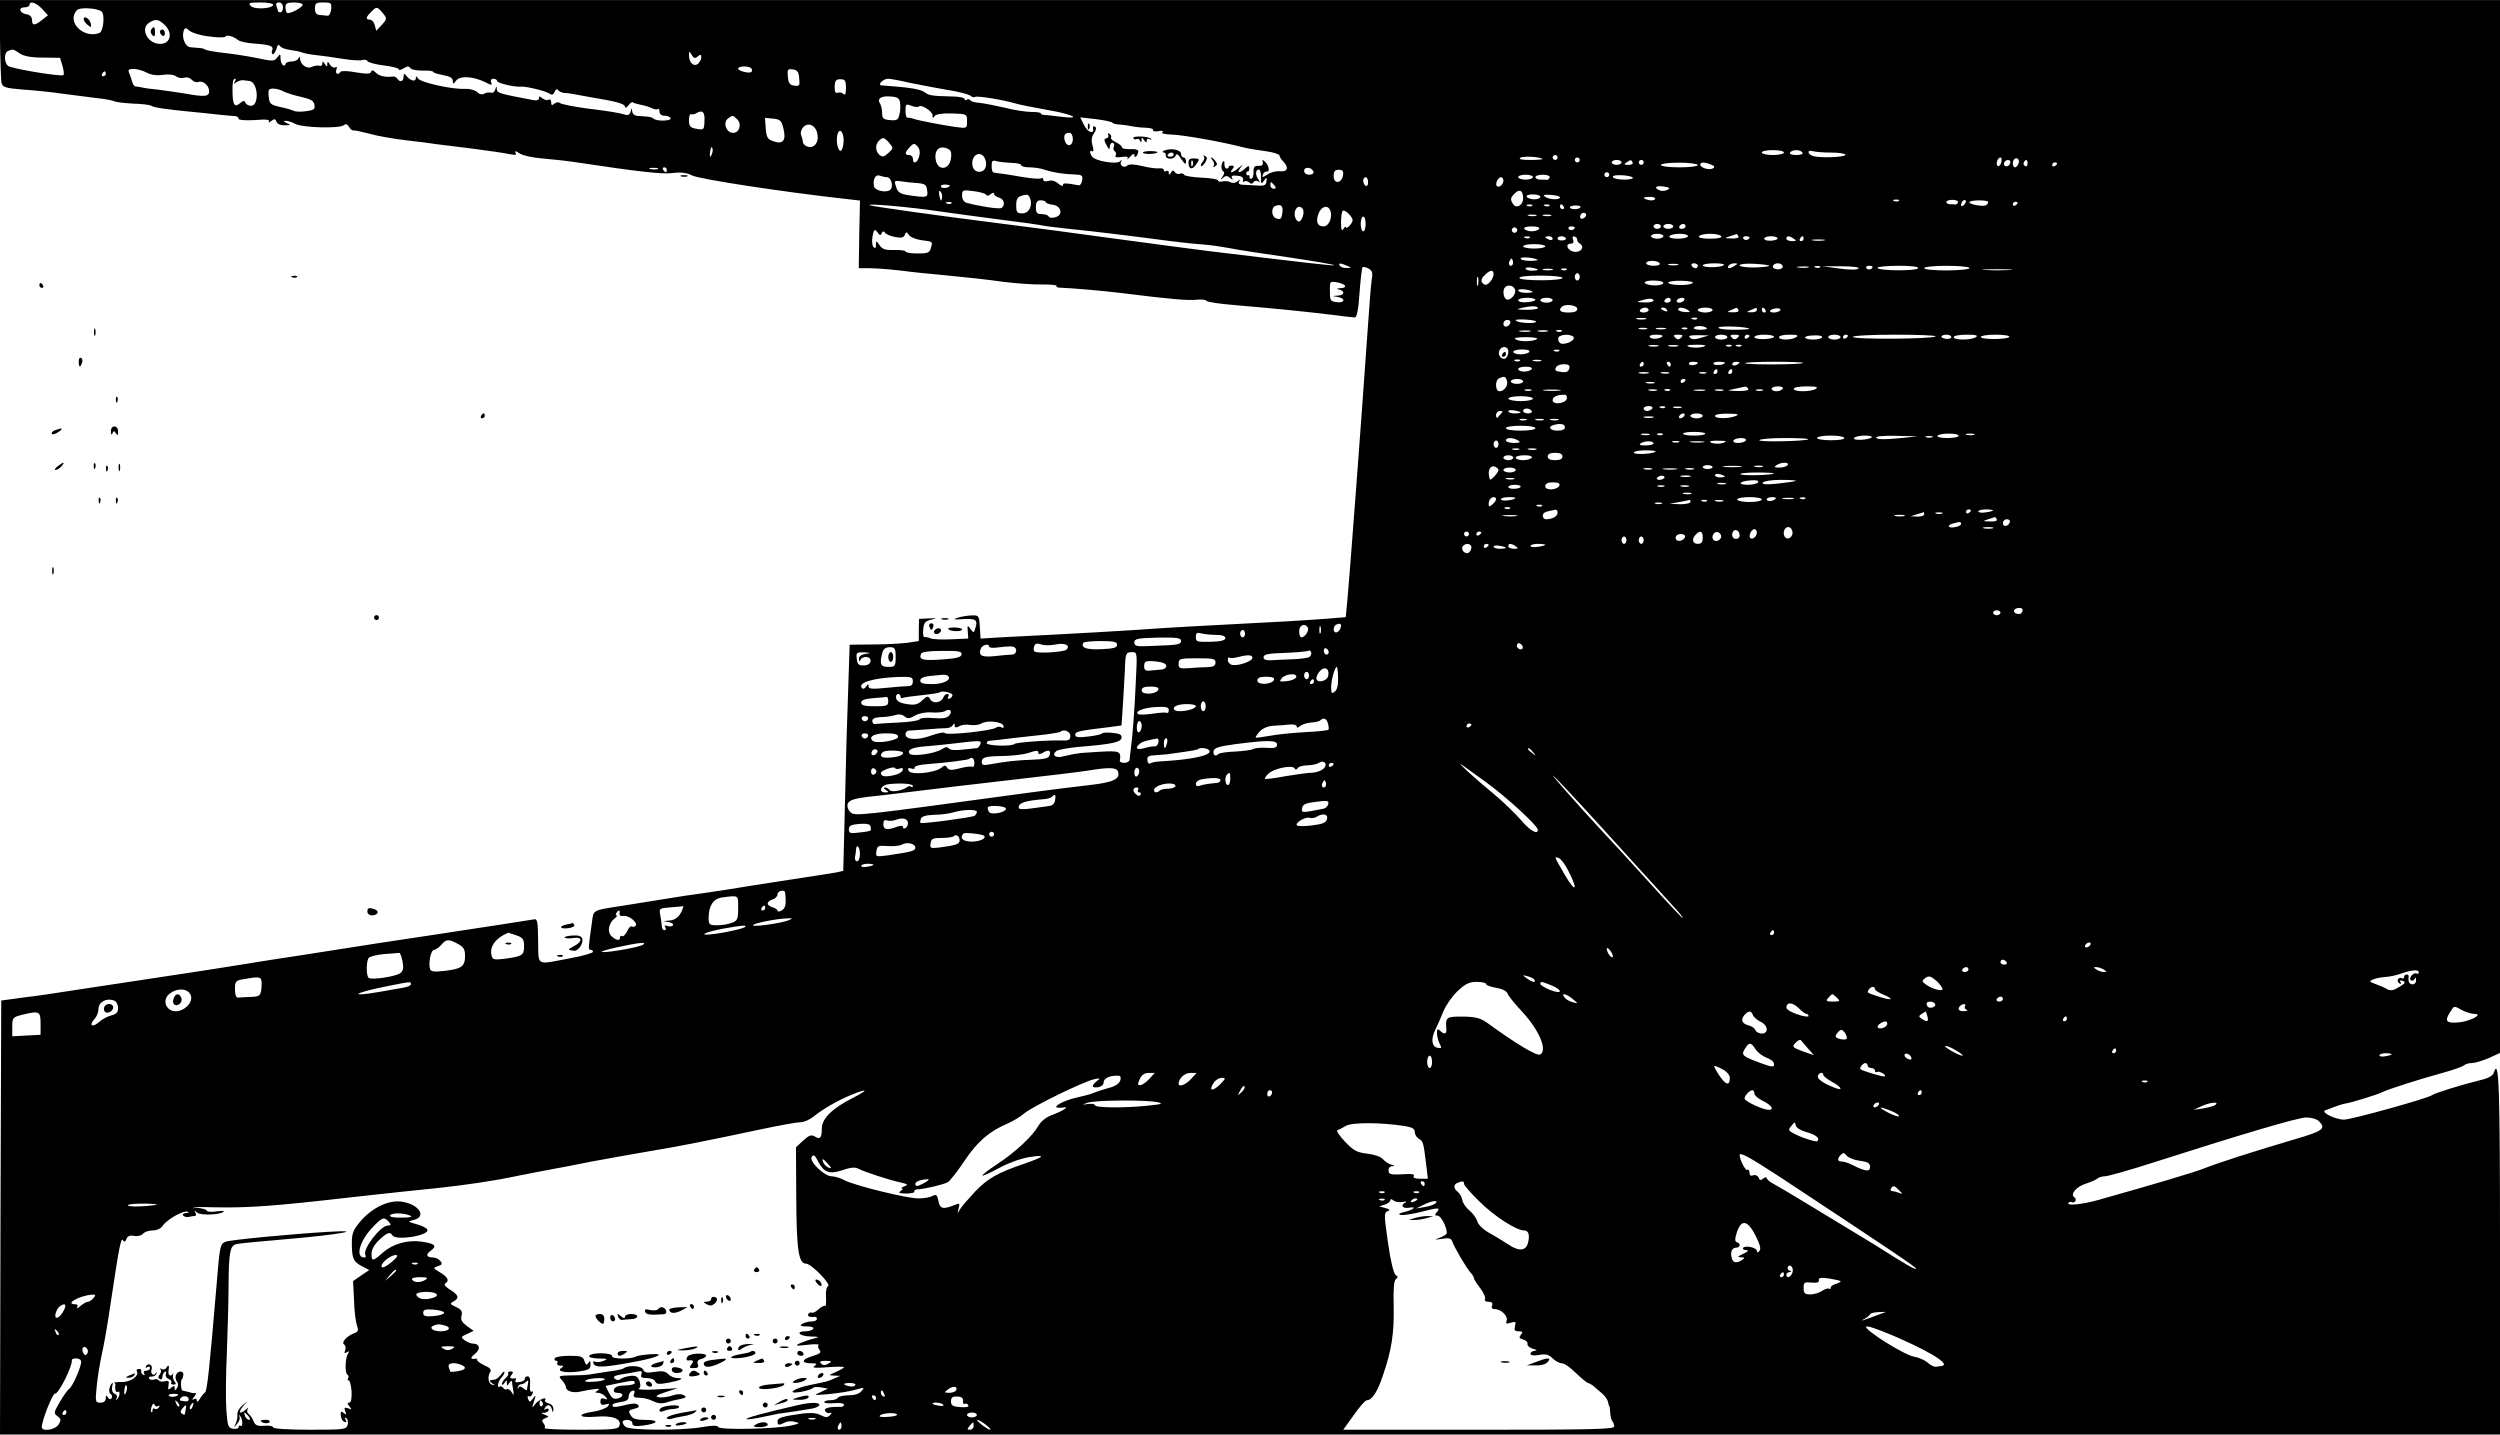 <?xml version="1.0" standalone="no"?>
<!DOCTYPE svg PUBLIC "-//W3C//DTD SVG 20010904//EN"
 "http://www.w3.org/TR/2001/REC-SVG-20010904/DTD/svg10.dtd">
<svg version="1.0" xmlns="http://www.w3.org/2000/svg"
 width="1016pt" height="583pt" viewBox="0 0 1016 583"
 preserveAspectRatio="xMidYMid meet">

<g transform="translate(0,583) scale(0.1,-0.1)"
fill="#000000" stroke="none">
<path d="M0 5673 c1 -87 4 -168 6 -179 5 -19 15 -22 87 -28 45 -3 115 -10 155
-16 39 -5 102 -13 140 -18 37 -4 72 -10 77 -14 6 -3 40 -7 75 -9 36 -1 70 -5
75 -9 10 -7 64 -15 170 -25 28 -3 75 -7 105 -11 30 -3 61 -6 68 -6 6 -1 12 -6
12 -11 0 -5 27 -7 65 -5 46 4 63 2 58 -6 -4 -6 0 -5 9 2 13 10 17 10 22 -3 3
-9 17 -15 33 -14 25 0 26 1 8 9 -13 6 -15 9 -5 9 8 1 27 -5 41 -13 30 -15 178
-19 196 -5 8 7 14 5 21 -6 5 -9 13 -16 18 -15 5 1 34 -5 64 -13 30 -9 98 -21
150 -27 52 -6 109 -13 125 -16 17 -2 82 -10 145 -18 63 -8 130 -18 149 -22 26
-5 32 -4 26 5 -5 9 1 8 16 -2 13 -9 55 -18 94 -21 38 -3 101 -10 140 -16 251
-38 350 -49 390 -43 33 4 55 1 78 -10 28 -15 370 -67 612 -94 l70 -8 -3 -138
-2 -137 43 0 c24 0 79 -4 123 -9 43 -6 133 -15 199 -21 66 -6 165 -17 220 -25
55 -7 128 -12 162 -11 33 0 59 -2 57 -6 -3 -4 4 -7 13 -7 52 -2 168 -12 243
-21 209 -26 278 -32 313 -28 20 2 38 0 39 -4 2 -5 55 -13 118 -18 165 -14 293
-27 390 -39 46 -6 90 -11 96 -11 8 0 15 33 19 98 4 53 9 100 12 105 2 4 13 2
24 -4 15 -8 19 -17 14 -42 -3 -18 -12 -131 -20 -252 -19 -276 -71 -972 -81
-1072 l-5 -51 -72 -6 c-40 -3 -115 -8 -167 -11 -367 -19 -492 -26 -615 -35
-77 -5 -234 -14 -350 -20 -115 -6 -226 -11 -245 -13 l-35 -2 -3 48 c-3 46 -4
47 -35 46 -18 -1 -43 -5 -57 -10 -19 -6 -14 -8 23 -5 52 3 62 -3 51 -36 -6
-21 -7 -21 -20 -4 -12 17 -13 16 -11 -10 l2 -29 -69 -3 c-38 -2 -76 0 -85 4
-9 4 -20 6 -24 5 -5 -1 -7 13 -5 31 2 27 8 34 33 40 26 6 25 6 -10 5 l-40 -2
-1 -45 0 -45 -45 -7 c-24 -3 -87 -7 -140 -7 l-96 -1 -6 -182 c-4 -101 -10
-308 -13 -460 l-7 -277 -26 -6 c-14 -3 -100 -16 -191 -30 -91 -14 -208 -32
-260 -41 -52 -8 -126 -19 -165 -24 -38 -6 -95 -15 -125 -20 -30 -5 -86 -14
-125 -20 -133 -21 -122 -15 -130 -73 -14 -99 -15 -107 -5 -107 6 0 10 -4 10
-8 0 -5 -42 -17 -92 -26 -143 -27 -129 -35 -131 70 -1 77 -3 91 -16 88 -16 -3
-198 -31 -376 -58 -55 -8 -174 -26 -265 -40 -91 -14 -226 -35 -300 -47 -74
-11 -189 -29 -255 -40 -66 -11 -223 -35 -350 -54 -126 -19 -275 -42 -330 -50
-55 -9 -143 -22 -195 -28 l-95 -13 -3 -882 -2 -882 5080 0 5080 0 0 739 c0
680 -4 797 -25 732 -4 -12 -22 -23 -53 -30 -81 -20 -187 -53 -197 -61 -16 -13
-329 -100 -359 -100 -35 0 -97 31 -76 38 8 3 26 9 40 15 14 5 32 11 40 12 23
3 133 37 150 46 20 11 158 55 250 80 41 11 79 25 84 30 6 5 20 9 32 9 12 0 42
9 68 20 l46 21 0 2139 0 2140 -5080 0 -5081 0 1 -157z m171 121 l24 -26 -24
-19 c-30 -24 -41 -24 -41 0 0 12 -8 21 -22 23 -28 4 -36 28 -9 28 12 0 21 5
21 10 0 18 26 10 51 -16z m939 17 c0 -16 -74 -21 -90 -6 -13 13 -8 15 38 15
29 0 52 -4 52 -9z m40 -11 c0 -11 -4 -20 -10 -20 -5 0 -10 2 -10 4 0 2 -3 11
-6 20 -4 11 -1 16 10 16 9 0 16 -8 16 -20z m80 11 c0 -12 -57 -41 -64 -33 -3
3 -6 14 -6 24 0 14 8 18 35 18 19 0 35 -4 35 -9z m116 -18 c-2 -16 -8 -28 -15
-27 -6 1 -20 2 -31 3 -14 1 -20 8 -20 26 0 22 4 25 34 25 32 0 34 -2 32 -27z
m-934 -9 c15 -10 9 -81 -8 -88 -65 -25 -136 47 -91 93 11 12 77 9 99 -5z
m1141 -4 c21 -25 21 -26 -3 -53 l-21 -22 -6 23 c-3 12 -12 22 -19 22 -19 0
-18 10 4 31 22 23 24 23 45 -1z m-884 -51 c32 -30 26 -73 -12 -77 -54 -6 -92
62 -49 87 25 15 36 13 61 -10z m180 -47 c34 -5 64 -5 67 -1 5 9 32 2 52 -14 7
-6 36 -12 65 -14 67 -5 80 -10 73 -28 -3 -8 -2 -15 3 -15 5 0 11 10 15 23 4
15 8 18 14 10 4 -7 23 -14 42 -16 19 -3 42 -7 50 -11 8 -3 33 -8 55 -10 22 -2
70 -9 107 -15 37 -6 73 -8 81 -5 8 3 18 1 21 -5 4 -5 33 -13 66 -17 33 -4 60
-11 60 -15 0 -5 9 -4 20 3 16 10 22 10 28 1 4 -6 26 -10 50 -10 23 1 42 -1 42
-5 0 -3 18 -9 40 -13 28 -5 40 -12 40 -23 1 -15 2 -15 14 1 16 20 69 17 118
-7 26 -13 29 -14 24 -1 -3 9 0 15 9 15 8 0 15 -4 15 -9 0 -9 72 -26 100 -23
21 1 103 -19 116 -30 8 -5 14 -2 18 9 4 11 10 13 14 7 4 -6 16 -11 27 -12 11
0 31 -3 45 -6 14 -3 41 -7 60 -11 105 -17 140 -27 140 -39 0 -6 7 -3 14 6 7
10 15 15 18 12 3 -3 18 -7 33 -10 16 -3 36 -9 45 -14 10 -5 20 -6 24 -3 3 3 6
-1 6 -10 0 -10 8 -17 19 -17 11 0 23 -4 26 -10 7 -12 -58 -14 -69 -2 -4 4 -15
7 -24 8 -10 1 -27 2 -39 3 -14 0 -23 8 -24 19 -1 15 -2 15 -6 -1 -4 -14 -11
-17 -26 -12 -30 8 -47 11 -157 25 -52 7 -99 17 -104 21 -5 5 -15 4 -23 -2 -10
-9 -13 -7 -13 5 0 10 -5 14 -10 11 -6 -4 -17 -1 -25 5 -12 10 -15 10 -15 0 0
-7 -10 -10 -27 -6 -137 26 -143 28 -144 44 -1 14 -2 14 -6 -1 -3 -10 -10 -16
-17 -14 -7 3 -19 1 -27 -3 -8 -6 -20 -4 -30 6 -9 8 -31 14 -50 13 -51 -3 -180
26 -190 42 -6 10 -9 11 -9 2 0 -17 -21 -12 -37 7 -11 13 -12 13 -13 -2 0 -20
-15 -24 -25 -8 -4 6 -12 10 -18 9 -30 -4 -57 2 -70 16 -11 11 -17 11 -19 3 -3
-9 -18 -9 -62 -2 -31 6 -59 7 -62 2 -10 -15 -23 -8 -17 9 4 10 2 14 -5 9 -6
-3 -15 2 -21 11 -8 14 -10 15 -11 3 0 -13 -1 -13 -10 0 -7 11 -10 12 -10 2 0
-8 -6 -12 -12 -9 -7 2 -21 0 -31 -5 -19 -10 -46 9 -48 34 0 10 -2 10 -6 1 -2
-7 -16 -13 -29 -13 -13 0 -24 -5 -24 -11 0 -5 -4 -7 -10 -4 -5 3 -10 16 -10
28 0 19 -1 19 -13 4 -11 -16 -18 -17 -82 -3 -39 8 -99 17 -135 21 -36 4 -69
10 -75 13 -5 4 -17 7 -25 7 -8 1 -25 2 -36 3 -22 2 -37 41 -27 69 5 11 9 11
22 -1 10 -9 45 -20 80 -24z m-769 -69 c16 -11 45 -17 94 -17 l70 -1 10 -33 c5
-18 7 -34 4 -37 -7 -8 -212 26 -225 37 -17 13 -17 55 0 61 19 8 21 8 47 -10z
m2756 -12 c11 9 14 8 14 -4 0 -8 -6 -19 -13 -26 -17 -14 -37 4 -37 34 1 19 1
19 11 2 8 -14 14 -16 25 -6z m218 -50 c3 -4 3 -10 0 -13 -7 -8 -54 3 -54 13 0
12 47 12 54 0z m-2458 -16 c19 -10 42 -13 67 -9 23 3 43 1 52 -6 8 -6 23 -9
33 -6 11 4 24 0 31 -8 7 -8 19 -12 27 -9 19 7 44 -15 44 -38 0 -22 -18 -24
-105 -8 -33 5 -80 12 -105 15 -25 2 -54 6 -65 9 -11 2 -23 4 -26 4 -4 1 -9 9
-12 19 -2 9 -8 25 -12 35 -6 13 -2 17 18 17 13 0 38 -7 53 -15z m2652 -23 c3
-30 1 -33 -20 -30 -18 2 -24 10 -26 36 -3 30 -1 33 20 30 18 -2 24 -10 26 -36z
m-2818 18 c0 -5 -5 -10 -11 -10 -5 0 -7 5 -4 10 3 6 8 10 11 10 2 0 4 -4 4
-10z m524 -32 c-6 -10 -4 -10 7 -2 8 5 20 9 27 8 6 -1 18 -2 25 -3 36 -3 42
-101 7 -101 -10 0 -20 6 -23 13 -3 9 -8 9 -21 -2 -22 -19 -30 -9 -31 42 -1 42
2 57 11 57 3 0 2 -6 -2 -12z m2484 -25 c0 -24 -3 -32 -10 -25 -6 6 -16 8 -24
5 -9 -3 -12 4 -12 25 1 24 5 30 23 30 20 0 23 -6 23 -35z m257 21 c39 -8 107
-21 153 -29 46 -7 89 -18 96 -24 7 -6 15 -8 18 -5 6 6 113 -11 163 -26 17 -5
76 -17 133 -27 105 -18 144 -39 50 -27 -29 4 -59 7 -65 7 -7 0 -13 3 -13 6 0
4 -17 6 -37 6 -21 0 -70 7 -108 17 -39 9 -85 18 -104 20 -18 1 -35 6 -37 10
-3 5 -10 6 -15 3 -5 -4 -9 -2 -9 3 0 5 -24 10 -52 10 -80 2 -92 4 -107 15 -17
15 -65 22 -178 30 -19 1 6 27 26 27 9 0 48 -7 86 -16z m-2542 -36 c12 -6 44
-16 72 -22 39 -9 51 -16 53 -33 3 -17 -3 -21 -35 -25 -21 -3 -42 -2 -48 1 -5
3 -30 11 -55 16 -41 9 -45 13 -48 43 -3 27 0 32 18 32 12 0 31 -5 43 -12z
m2505 -47 c2 -12 1 -34 -3 -48 -5 -20 -11 -24 -38 -21 -27 2 -32 7 -32 28 0
14 -4 31 -8 38 -14 21 3 33 41 30 30 -2 38 -7 40 -27z m76 -14 c10 10 56 -19
56 -36 0 -12 2 -13 8 -3 6 8 29 12 70 11 62 -2 62 -2 62 -32 0 -29 0 -29 -47
-23 -61 9 -154 27 -173 34 -8 3 -18 4 -22 4 -5 -1 -8 11 -8 28 0 27 2 29 24
20 13 -5 27 -6 30 -3z m-871 -56 c-1 -40 -2 -40 -35 -34 -23 4 -28 11 -28 35
0 16 4 27 8 24 4 -2 14 -1 22 4 24 15 35 5 33 -29z m133 4 c20 -20 9 -55 -17
-55 -27 0 -42 41 -21 58 20 15 20 15 38 -3z m188 -38 c12 -48 -2 -65 -41 -51
-24 8 -28 16 -31 52 l-3 43 33 -3 c29 -3 34 -8 42 -41z m1336 25 c3 -4 16 -8
30 -8 14 -1 36 -4 50 -7 14 -3 40 -6 58 -6 18 -1 31 -5 28 -10 -3 -4 7 -6 22
-4 16 3 22 1 16 -4 -7 -5 9 -9 40 -10 42 -1 206 -30 281 -50 26 -6 39 -9 103
-18 28 -4 52 -12 52 -17 0 -5 7 -16 15 -24 24 -25 18 -43 -12 -40 -16 2 -39
-4 -52 -13 -20 -13 -23 -13 -19 -1 3 8 10 14 16 13 14 -3 9 24 -7 40 -10 9
-12 9 -9 -3 2 -10 -4 -15 -18 -14 -16 1 -20 -5 -20 -25 1 -14 -3 -27 -9 -27
-5 -1 -9 2 -7 7 1 5 -1 8 -5 7 -5 -2 -8 2 -8 7 0 6 3 9 6 8 3 -1 6 5 6 13 0
12 -3 12 -17 -1 -23 -21 -35 -19 -19 3 13 16 13 16 -7 0 -24 -21 -41 -24 -25
-5 8 10 7 14 -4 14 -7 0 -13 -3 -12 -6 1 -3 -2 -6 -8 -6 -5 0 -9 8 -9 18 2 21
-9 14 -12 -8 -1 -8 2 -18 7 -21 6 -3 5 -12 -3 -22 -10 -14 -10 -15 2 -5 11 10
17 10 29 0 11 -9 13 -9 8 0 -5 8 1 11 20 9 18 -1 27 -7 25 -17 -2 -8 0 -11 4
-7 4 4 13 3 20 -3 8 -7 14 -7 19 1 3 6 12 7 18 3 9 -5 9 -3 1 8 -13 17 -12 39
1 40 6 1 10 -13 10 -31 -1 -28 1 -30 11 -15 12 16 13 16 11 -2 -1 -15 -8 -19
-36 -17 -20 1 -46 3 -59 3 -16 1 -21 5 -16 14 6 9 5 9 -7 0 -8 -7 -20 -8 -28
-4 -7 5 -22 6 -32 4 -10 -3 -19 -1 -19 4 0 4 -30 10 -67 11 -38 2 -69 7 -71
12 -2 5 -9 7 -17 4 -7 -3 -16 0 -20 6 -6 9 -10 9 -16 -1 -7 -11 -9 -11 -9 -1
0 7 -4 10 -10 7 -5 -3 -10 -2 -10 4 0 5 -8 8 -17 7 -10 -2 -41 2 -70 9 -33 8
-55 9 -62 2 -12 -12 -33 1 -25 16 5 9 4 9 -5 1 -15 -13 -102 2 -113 20 -11 16
-10 28 1 21 6 -3 6 6 1 24 -6 21 -4 35 6 49 9 14 11 23 4 27 -6 4 -9 1 -8 -6
6 -26 -21 -18 -36 12 l-16 32 63 -7 c34 -4 64 -11 67 -14z m-1198 -47 c7 -33
-13 -59 -39 -51 -11 3 -20 12 -20 19 0 6 -4 19 -7 28 -4 10 0 23 9 33 21 21
51 6 57 -29z m106 -36 c-2 -19 -7 -33 -13 -32 -12 3 -19 49 -10 71 10 26 27
-2 23 -39z m932 16 c0 -30 -25 -34 -33 -6 -5 22 0 31 20 31 7 0 13 -11 13 -25z
m-746 -16 c17 -20 17 -22 -4 -41 -17 -16 -24 -17 -35 -8 -18 15 -19 42 -3 58
16 16 21 15 42 -9z m122 -53 c-7 -28 -26 -36 -26 -11 0 8 -7 15 -15 15 -19 0
-19 9 2 32 15 16 19 17 31 4 9 -9 12 -23 8 -40z m-840 19 c-1 -8 -5 -17 -8
-21 -5 -4 -4 16 1 34 3 9 9 -1 7 -13z m962 7 c8 -6 10 -19 6 -40 -8 -42 -50
-46 -60 -7 -11 46 16 70 54 47z m3392 -12 c0 -5 -20 -10 -45 -10 -25 0 -45 5
-45 10 0 6 20 10 45 10 25 0 45 -4 45 -10z m75 0 c4 -6 -7 -10 -25 -10 -18 0
-29 4 -25 10 3 6 15 10 25 10 10 0 22 -4 25 -10z m116 0 c32 0 59 -4 59 -9 0
-10 -104 -14 -132 -5 -10 3 -18 10 -18 16 0 5 7 7 16 4 9 -3 42 -6 75 -6z
m-3436 -30 c9 -28 -5 -51 -29 -48 -13 2 -22 12 -24 26 -7 46 39 65 53 22z
m2264 4 c2 -2 -20 -4 -50 -4 -36 0 -49 3 -40 9 13 8 79 4 90 -5z m61 6 c0 -5
-4 -10 -10 -10 -5 0 -10 5 -10 10 0 6 5 10 10 10 6 0 10 -4 10 -10z m90 -10
c0 -5 -4 -10 -10 -10 -5 0 -10 5 -10 10 0 6 5 10 10 10 6 0 10 -4 10 -10z
m1713 -10 c-3 -11 -9 -17 -14 -15 -10 7 -1 35 11 35 5 0 6 -9 3 -20z m70 -5
c-3 -8 -9 -15 -14 -15 -10 0 -12 24 -3 33 11 11 24 -3 17 -18z m-4093 3 c22 0
40 -4 40 -9 0 -5 15 -9 34 -9 18 0 46 -4 62 -10 35 -11 77 -18 122 -19 29 -1
33 -4 30 -23 -2 -13 -8 -22 -14 -21 -55 10 -64 10 -64 1 0 -6 -9 -3 -19 6 -13
11 -27 15 -40 11 -13 -4 -21 -2 -21 5 0 6 -4 9 -10 5 -5 -3 -40 0 -77 6 -37 7
-77 13 -88 14 -11 1 -23 3 -27 4 -5 0 -8 13 -8 27 0 21 4 24 20 19 11 -3 38
-6 60 -7z m2480 2 c0 -5 -9 -10 -20 -10 -11 0 -20 5 -20 10 0 6 9 10 20 10 11
0 20 -4 20 -10z m45 0 c3 -6 -4 -10 -17 -10 -18 0 -20 2 -8 10 19 12 18 12 25
0z m45 0 c0 -5 -4 -10 -10 -10 -5 0 -10 5 -10 10 0 6 5 10 10 10 6 0 10 -4 10
-10z m1490 2 c0 -13 -12 -22 -22 -16 -10 6 -1 24 13 24 5 0 9 -4 9 -8z m70 -8
c0 -8 -5 -12 -10 -9 -6 4 -8 11 -5 16 9 14 15 11 15 -7z m-1340 -5 c0 -5 -34
-9 -75 -9 -41 0 -75 4 -75 10 0 5 33 9 75 9 41 0 75 -5 75 -10z m54 2 c14 -5
16 -10 8 -15 -15 -9 -52 2 -52 15 0 11 17 11 44 0z m1406 5 c0 -3 -4 -8 -10
-11 -5 -3 -10 -1 -10 4 0 6 5 11 10 11 6 0 10 -2 10 -4z m-5687 -23 c-7 -2
-21 -2 -30 0 -10 3 -4 5 12 5 17 0 24 -2 18 -5z m37 -3 c0 -5 -2 -10 -4 -10
-3 0 -8 5 -11 10 -3 6 -1 10 4 10 6 0 11 -4 11 -10z m2628 -7 c2 -8 -5 -13
-17 -13 -12 0 -21 6 -21 16 0 18 31 15 38 -3z m120 -15 c-5 -34 -38 -37 -38
-4 0 20 5 26 21 26 15 0 20 -5 17 -22z m1082 2 c0 -5 -4 -10 -10 -10 -5 0 -10
5 -10 10 0 6 5 10 10 10 6 0 10 -4 10 -10z m-2935 -10 c15 0 26 -33 16 -48
-11 -18 -65 -9 -69 11 -6 28 6 50 24 43 9 -3 21 -6 29 -6z m2625 0 c0 -5 -13
-10 -30 -10 -16 0 -30 5 -30 10 0 6 14 10 30 10 17 0 30 -4 30 -10z m68 -1
c-2 -6 -7 -10 -11 -10 -4 1 -16 1 -27 1 -11 0 -20 5 -20 10 0 6 14 10 31 10
17 0 29 -5 27 -11z m338 -1 c3 -4 -13 -8 -35 -8 -22 0 -43 4 -46 10 -4 6 10 9
35 8 22 -1 43 -5 46 -10z m-1076 -19 c0 -11 -4 -17 -10 -14 -5 3 -10 13 -10
21 0 8 5 14 10 14 6 0 10 -9 10 -21z m550 7 c0 -16 -18 -31 -27 -22 -8 8 5 36
17 36 5 0 10 -6 10 -14z m-2380 -10 c30 -3 35 -7 38 -29 4 -30 1 -31 -71 -21
-38 6 -48 11 -55 34 -9 26 -9 27 22 23 17 -3 47 -6 66 -7z m1449 -9 c8 -10 7
-14 -2 -14 -8 0 -14 6 -14 14 0 7 1 13 2 13 2 0 8 -6 14 -13z m-1319 -1 c0 -9
-30 -14 -35 -6 -4 6 3 10 14 10 12 0 21 -2 21 -4z m2917 -17 c-8 -5 -22 -6
-31 -3 -27 11 -17 21 15 16 24 -4 28 -7 16 -13z m-2949 -35 c-3 -14 -5 -12
-10 9 -3 19 -2 25 4 19 6 -6 8 -18 6 -28z m180 14 c2 -5 10 -4 18 3 8 7 14 7
14 1 0 -5 9 -12 20 -15 21 -5 27 -31 10 -42 -9 -6 -92 7 -142 21 -11 3 -18 15
-18 29 0 24 2 24 48 18 26 -3 49 -10 50 -15z m2182 -14 c0 -28 -28 -44 -41
-23 -12 19 -11 25 7 43 20 20 34 12 34 -20z m-2004 1 c12 -30 -4 -62 -31 -62
-22 0 -25 4 -25 33 0 31 7 38 43 43 4 0 10 -6 13 -14z m2074 5 c0 -5 -11 -10
-24 -10 -14 0 -28 5 -31 10 -4 6 7 10 24 10 17 0 31 -4 31 -10z m80 -2 c0 -11
-42 -10 -60 2 -11 8 -5 10 23 8 20 -1 37 -6 37 -10z m386 -7 c-3 -5 -15 -7
-26 -4 -28 7 -25 13 6 13 14 0 23 -4 20 -9z m-2476 -12 c0 -4 12 -9 28 -11 36
-4 44 -43 10 -51 -13 -4 -24 -2 -26 3 -2 6 -15 10 -28 10 -20 0 -24 5 -24 28
0 21 5 28 20 28 11 0 20 -4 20 -7z m3467 5 c-3 -3 -12 -4 -19 -1 -8 3 -5 6 6
6 11 1 17 -2 13 -5z m241 -6 c-2 -5 -7 -9 -11 -9 -4 1 -14 1 -22 1 -8 0 -15 4
-15 9 0 5 11 9 25 9 14 0 24 -5 23 -10z m24 -10 c-7 -7 -12 -8 -12 -2 0 14 12
26 19 19 2 -3 -1 -11 -7 -17z m98 11 c0 -4 -4 -10 -9 -13 -11 -7 -72 4 -67 13
6 9 76 9 76 0z m-4213 -5 c-3 -3 -12 -4 -19 -1 -8 3 -5 6 6 6 11 1 17 -2 13
-5z m4333 2 c0 -3 -4 -8 -10 -11 -5 -3 -10 -1 -10 4 0 6 5 11 10 11 6 0 10 -2
10 -4z m-4375 -36 c72 -10 189 -26 260 -35 72 -9 137 -18 145 -20 8 -3 60 -9
115 -15 98 -10 249 -28 414 -50 46 -6 107 -12 135 -14 28 -2 74 -9 101 -14 28
-6 137 -23 244 -38 106 -16 189 -30 183 -32 -8 -2 -92 7 -512 58 -41 5 -208
27 -370 49 -162 22 -369 50 -460 61 -256 32 -534 71 -545 76 -21 9 165 -7 290
-26z m1387 0 c-3 -30 -7 -34 -27 -27 -18 8 -20 43 -2 50 21 9 32 1 29 -23z
m1015 24 c-3 -3 -12 -4 -19 -1 -8 3 -5 6 6 6 11 1 17 -2 13 -5z m70 0 c-3 -3
-12 -4 -19 -1 -8 3 -5 6 6 6 11 1 17 -2 13 -5z m58 -4 c3 -5 1 -10 -4 -10 -6
0 -11 5 -11 10 0 6 2 10 4 10 3 0 8 -4 11 -10z m68 -2 c-2 -5 -13 -8 -24 -8
-10 0 -19 3 -19 8 0 4 11 7 24 7 13 0 22 -3 19 -7z m-1128 -8 c8 -13 -4 -50
-16 -50 -13 0 -22 27 -15 45 6 17 22 20 31 5z m111 -5 c11 -27 -5 -65 -27 -65
-25 0 -33 19 -20 53 11 29 38 36 47 12z m91 -40 c0 -13 -27 -40 -27 -28 0 4
-5 1 -10 -7 -7 -11 -10 -4 -10 26 0 22 3 44 7 47 7 8 40 -23 40 -38z m944 12
c-13 -13 -26 -3 -16 12 3 6 11 8 17 5 6 -4 6 -10 -1 -17z m-198 6 c-7 -2 -21
-2 -30 0 -10 3 -4 5 12 5 17 0 24 -2 18 -5z m60 0 c-7 -2 -21 -2 -30 0 -10 3
-4 5 12 5 17 0 24 -2 18 -5z m-753 -33 c0 -16 -4 -30 -10 -30 -5 0 -10 14 -10
30 0 17 5 30 10 30 6 0 10 -13 10 -30z m1200 -10 c0 -5 -7 -10 -15 -10 -8 0
-15 5 -15 10 0 6 7 10 15 10 8 0 15 -4 15 -10z m50 0 c0 -5 -9 -10 -20 -10
-11 0 -20 5 -20 10 0 6 9 10 20 10 11 0 20 -4 20 -10z m50 0 c0 -5 -7 -10 -16
-10 -8 0 -12 5 -9 10 3 6 10 10 16 10 5 0 9 -4 9 -10z m-686 -21 c-3 -5 -10
-7 -15 -3 -5 3 -7 10 -3 15 3 5 10 7 15 3 5 -3 7 -10 3 -15z m91 11 c-3 -5
-17 -10 -30 -10 -13 0 -27 5 -30 10 -4 6 8 10 30 10 22 0 34 -4 30 -10z m145
6 c0 -11 -19 -15 -25 -6 -3 5 1 10 9 10 9 0 16 -2 16 -4z m-2817 -24 c4 9 8
10 14 2 4 -6 23 -14 41 -17 24 -5 34 -3 39 8 5 14 7 14 17 0 6 -9 29 -18 51
-21 47 -6 46 -5 38 -32 -5 -19 -12 -22 -54 -22 -27 0 -49 4 -49 8 0 4 -20 7
-45 6 -36 -1 -49 3 -60 19 -14 20 -15 20 -15 2 0 -13 -3 -16 -10 -9 -6 6 -7
25 -4 44 6 29 9 31 20 16 9 -13 13 -14 17 -4z m3177 -12 c0 -5 -11 -10 -25
-10 -14 0 -25 5 -25 10 0 6 11 10 25 10 14 0 25 -4 25 -10z m100 0 c0 -5 -18
-10 -41 -10 -24 0 -38 4 -34 10 3 6 22 10 41 10 19 0 34 -4 34 -10z m135 0 c4
-6 -13 -10 -45 -10 -32 0 -49 4 -45 10 3 6 24 10 45 10 21 0 42 -4 45 -10z
m70 0 c4 -6 -7 -10 -27 -9 -31 1 -32 1 -8 9 14 4 26 8 27 9 1 1 5 -3 8 -9z
m-848 -6 c-3 -3 -12 -4 -19 -1 -8 3 -5 6 6 6 11 1 17 -2 13 -5z m93 -4 c0 -5
-7 -7 -15 -4 -8 4 -15 8 -15 10 0 2 7 4 15 4 8 0 15 -4 15 -10z m54 2 c2 -4
-4 -9 -15 -9 -10 -1 -19 2 -19 8 0 11 27 12 34 1z m46 -6 c-1 -5 4 -12 11 -16
21 -14 3 -38 -25 -33 -27 6 -37 33 -11 33 9 0 12 6 8 16 -4 11 -2 15 6 13 7
-3 12 -8 11 -13z m700 10 c0 -11 -19 -15 -25 -6 -3 5 1 10 9 10 9 0 16 -2 16
-4z m114 -4 c2 -4 -9 -9 -25 -10 -16 -1 -29 2 -29 8 0 12 47 14 54 2z m66 -2
c12 -8 11 -10 -7 -10 -13 0 -23 5 -23 10 0 13 11 13 30 0z m40 0 c0 -5 -5 -10
-11 -10 -5 0 -7 5 -4 10 3 6 8 10 11 10 2 0 4 -4 4 -10z m83 -7 c-13 -2 -33
-2 -45 0 -13 2 -3 4 22 4 25 0 35 -2 23 -4z m-1133 -24 c0 -5 -20 -9 -45 -9
-25 0 -45 4 -45 9 0 5 20 9 45 9 25 0 45 -4 45 -9z m-31 -55 c2 -2 -12 -4 -32
-4 -20 0 -37 4 -37 10 0 8 58 3 69 -6z m-103 -21 c-10 -10 -19 5 -10 18 6 11
8 11 12 0 2 -7 1 -15 -2 -18z m599 7 c4 -6 -7 -10 -24 -10 -17 0 -31 5 -31 10
0 6 11 10 24 10 14 0 28 -4 31 -10z m-1270 -10 c19 -8 19 -9 -2 -9 -12 -1 -25
4 -28 9 -7 12 2 12 30 0z m1343 3 c-10 -2 -26 -2 -35 0 -10 3 -2 5 17 5 19 0
27 -2 18 -5z m82 -3 c0 -5 -4 -10 -9 -10 -6 0 -13 5 -16 10 -3 6 1 10 9 10 9
0 16 -4 16 -10z m106 3 c-10 -11 -86 -12 -86 -1 0 4 21 8 47 8 25 0 43 -3 39
-7z m44 -3 c-20 -13 -33 -13 -25 0 3 6 14 10 23 10 15 0 15 -2 2 -10z m140 0
c0 -3 -27 -6 -60 -7 -33 0 -60 3 -60 9 0 5 27 8 60 6 33 -2 60 -5 60 -8z m54
1 c7 -11 -14 -20 -31 -13 -7 2 -10 8 -7 13 7 12 31 12 38 0z m-994 -17 c0 -2
-11 -4 -25 -4 -14 0 -25 4 -25 9 0 4 11 6 25 3 14 -2 25 -6 25 -8z m1098 9
c-10 -2 -28 -2 -40 0 -13 2 -5 4 17 4 22 1 32 -1 23 -4z m49 1 c-3 -3 -12 -4
-19 -1 -8 3 -5 6 6 6 11 1 17 -2 13 -5z m156 -5 c-6 -6 -38 -6 -79 0 l-69 9
78 0 c46 0 75 -4 70 -9z m57 7 c0 -11 -19 -15 -25 -6 -3 5 1 10 9 10 9 0 16
-2 16 -4z m185 -6 c-7 -12 -165 -11 -165 2 0 4 39 8 86 8 54 0 83 -4 79 -10z
m209 1 c4 -5 -35 -9 -89 -10 -55 0 -95 4 -95 9 0 13 177 13 184 1z m-1696 -8
c-10 -2 -26 -2 -35 0 -10 3 -2 5 17 5 19 0 27 -2 18 -5z m59 1 c-3 -3 -12 -4
-19 -1 -8 3 -5 6 6 6 11 1 17 -2 13 -5z m1801 -1 c-26 -2 -71 -2 -100 0 -29 2
-8 3 47 3 55 0 79 -1 53 -3z m-2098 -16 c0 -22 -26 -51 -38 -43 -16 10 -15 22
4 40 19 19 34 21 34 3z m350 -12 c0 -8 -4 -15 -10 -15 -5 0 -10 7 -10 15 0 8
5 15 10 15 6 0 10 -7 10 -15z m-413 -32 c-3 -10 -5 -4 -5 12 0 17 2 24 5 18 2
-7 2 -21 0 -30z m343 28 c0 -13 -168 -13 -175 -1 -4 6 29 10 84 10 50 0 91 -4
91 -9z m-884 -32 c3 -5 -5 -10 -18 -10 -17 -1 -18 -3 -5 -6 24 -6 21 -23 -5
-24 l-23 -2 23 -4 c32 -6 27 -25 -5 -21 -25 3 -28 7 -28 38 -1 19 0 38 2 41 4
9 52 -1 59 -12z m1294 11 c0 -5 -15 -10 -34 -10 -19 0 -38 5 -41 10 -4 6 10
10 34 10 23 0 41 -4 41 -10z m118 -1 c-17 -11 -98 -9 -98 3 0 4 25 8 56 7 32
-1 50 -5 42 -10z m-721 -25 c7 -19 -20 -49 -36 -40 -12 8 -15 39 -4 49 12 12
33 7 40 -9z m72 -10 c2 -2 -10 -4 -27 -4 -18 0 -32 5 -32 10 0 9 47 4 59 -6z
m11 -32 c0 -4 -16 -9 -35 -10 -19 -2 -35 2 -35 8 0 5 16 10 35 10 19 0 35 -4
35 -8z m70 -2 c0 -5 -11 -10 -25 -10 -14 0 -25 5 -25 10 0 6 11 10 25 10 14 0
25 -4 25 -10z m410 -2 c0 -4 -17 -8 -37 -7 -33 1 -35 2 -13 8 33 10 50 9 50
-1z m70 2 c0 -5 -7 -10 -16 -10 -8 0 -12 5 -9 10 3 6 10 10 16 10 5 0 9 -4 9
-10z m55 0 c-3 -5 -13 -10 -21 -10 -8 0 -12 5 -9 10 3 6 13 10 21 10 8 0 12
-4 9 -10z m-595 -32 c0 -4 -21 -7 -47 -7 -41 1 -43 2 -18 8 40 9 65 8 65 -1z
m160 -3 c0 -10 -11 -15 -35 -15 -33 0 -43 8 -28 23 13 14 63 7 63 -8z m290 -5
c0 -5 -9 -10 -21 -10 -11 0 -17 5 -14 10 3 6 13 10 21 10 8 0 14 -4 14 -10z
m75 0 c3 -6 -1 -7 -9 -4 -18 7 -21 14 -7 14 6 0 13 -4 16 -10z m85 0 c11 -8 9
-9 -12 -8 -16 1 -28 6 -28 10 0 11 22 10 40 -2z m100 0 c0 -5 -13 -10 -30 -10
-16 0 -30 5 -30 10 0 6 14 10 30 10 17 0 30 -4 30 -10z m105 0 c4 -6 -6 -10
-22 -9 -25 0 -26 1 -8 9 11 5 21 9 22 9 1 1 5 -3 8 -9z m75 0 c0 -5 -10 -10
-22 -9 -22 0 -22 1 -3 9 11 5 21 9 23 9 1 1 2 -3 2 -9z m35 0 c3 -5 1 -10 -4
-10 -6 0 -11 5 -11 10 0 6 2 10 4 10 3 0 8 -4 11 -10z m60 -1 c-4 -5 -15 -9
-26 -9 -26 0 -17 15 10 17 12 1 19 -2 16 -8z m-994 -48 c-13 -8 -81 -2 -81 8
0 3 21 4 46 2 26 -2 42 -6 35 -10z m447 12 c-10 -2 -26 -2 -35 0 -10 3 -2 5
17 5 19 0 27 -2 18 -5z m209 1 c-3 -3 -12 -4 -19 -1 -8 3 -5 6 6 6 11 1 17 -2
13 -5z m-759 -16 c-6 -18 -28 -21 -28 -4 0 9 7 16 16 16 9 0 14 -5 12 -12z
m798 -21 c4 -4 -7 -7 -25 -7 -18 0 -30 4 -27 8 6 10 42 9 52 -1z m173 -3 c2
-2 -26 -4 -63 -4 -37 0 -65 4 -62 9 5 8 116 4 125 -5z m-416 -1 c-7 -2 -21 -2
-30 0 -10 3 -4 5 12 5 17 0 24 -2 18 -5z m75 0 c-10 -2 -26 -2 -35 0 -10 3 -2
5 17 5 19 0 27 -2 18 -5z m89 1 c-3 -3 -12 -4 -19 -1 -8 3 -5 6 6 6 11 1 17
-2 13 -5z m-639 -11 c-10 -2 -28 -2 -40 0 -13 2 -5 4 17 4 22 1 32 -1 23 -4z
m70 0 c-10 -2 -26 -2 -35 0 -10 3 -2 5 17 5 19 0 27 -2 18 -5z m59 1 c-3 -3
-12 -4 -19 -1 -8 3 -5 6 6 6 11 1 17 -2 13 -5z m48 -24 c9 -15 -43 -36 -56
-23 -6 6 -8 16 -5 22 9 14 53 14 61 1z m361 3 c-11 -11 -45 -13 -51 -3 -4 6 7
10 26 10 18 0 29 -3 25 -7z m76 -5 c-9 -9 -15 -9 -24 0 -9 9 -7 12 12 12 19 0
21 -3 12 -12z m80 -1 c-23 -7 -36 -7 -44 1 -8 8 1 10 33 10 l44 -1 -33 -10z
m108 3 c0 -5 -11 -10 -25 -10 -14 0 -25 5 -25 10 0 6 11 10 25 10 14 0 25 -4
25 -10z m42 -2 c-9 -9 -15 -9 -24 0 -9 9 -7 12 12 12 19 0 21 -3 12 -12z m48
8 c0 -3 -4 -8 -10 -11 -5 -3 -10 -1 -10 4 0 6 5 11 10 11 6 0 10 -2 10 -4z
m100 -4 c0 -5 -18 -9 -40 -10 -22 -1 -40 3 -40 8 0 6 18 10 40 10 22 0 40 -4
40 -8z m90 -2 c-20 -13 -70 -13 -70 0 0 6 19 10 43 10 31 0 38 -3 27 -10z
m105 -1 c-7 -11 -62 -12 -69 -1 -2 4 13 9 35 9 23 1 37 -2 34 -8z m75 1 c0 -5
-11 -10 -25 -10 -14 0 -25 5 -25 10 0 6 11 10 25 10 14 0 25 -4 25 -10z m30 6
c0 -3 -4 -8 -10 -11 -5 -3 -10 -1 -10 4 0 6 5 11 10 11 6 0 10 -2 10 -4z m356
-3 c-11 -11 -336 -13 -336 -2 0 5 75 9 172 9 94 0 168 -3 164 -7z m64 -2 c0
-6 -9 -9 -20 -8 -11 1 -20 5 -20 9 0 4 9 8 20 8 11 0 20 -4 20 -9z m100 -1
c-20 -13 -90 -13 -90 0 0 6 24 10 53 10 37 0 48 -3 37 -10z m136 1 c-7 -11
-116 -12 -116 0 0 5 27 9 61 9 33 0 58 -4 55 -9z m-1919 -8 c-12 -11 -68 -13
-85 -3 -13 7 -3 9 37 10 30 0 51 -3 48 -7z m491 -30 c-10 -2 -26 -2 -35 0 -10
3 -2 5 17 5 19 0 27 -2 18 -5z m80 0 c-10 -2 -26 -2 -35 0 -10 3 -2 5 17 5 19
0 27 -2 18 -5z m112 3 c0 -8 -48 -12 -66 -5 -13 5 -7 8 24 8 23 1 42 -1 42 -3z
m107 -2 c-3 -3 -12 -4 -19 -1 -8 3 -5 6 6 6 11 1 17 -2 13 -5z m40 0 c-3 -3
-12 -4 -19 -1 -8 3 -5 6 6 6 11 1 17 -2 13 -5z m-947 -23 c0 -11 -5 -23 -11
-27 -15 -9 -33 12 -26 30 9 23 37 20 37 -3z m85 -1 c-3 -5 -19 -10 -36 -10
-16 0 -29 5 -29 10 0 6 16 10 36 10 21 0 33 -4 29 -10z m122 4 c-3 -3 -12 -4
-19 -1 -8 3 -5 6 6 6 11 1 17 -2 13 -5z m-160 -40 c-3 -3 -12 -4 -19 -1 -8 3
-5 6 6 6 11 1 17 -2 13 -5z m86 -1 c-7 -2 -21 -2 -30 0 -10 3 -4 5 12 5 17 0
24 -2 18 -5z m417 -13 c0 -5 -5 -10 -11 -10 -5 0 -7 5 -4 10 3 6 8 10 11 10 2
0 4 -4 4 -10z m110 0 c0 -5 -2 -10 -4 -10 -3 0 -8 5 -11 10 -3 6 -1 10 4 10 6
0 11 -4 11 -10z m110 6 c0 -9 -30 -14 -35 -6 -4 6 3 10 14 10 12 0 21 -2 21
-4z m110 0 c0 -9 -40 -13 -46 -5 -3 5 6 9 20 9 14 0 26 -2 26 -4z m60 0 c0 -2
-7 -6 -15 -10 -8 -3 -15 -1 -15 4 0 6 7 10 15 10 8 0 15 -2 15 -4z m258 -1
c-7 -7 -229 -8 -236 -1 -3 3 50 6 118 6 68 0 121 -2 118 -5z m-950 -22 c-3
-12 -12 -17 -28 -15 -29 3 -34 7 -25 21 3 6 17 11 31 11 19 0 25 -5 22 -17z
m-153 -3 c-3 -5 -17 -10 -31 -10 -13 0 -24 5 -24 10 0 6 14 10 31 10 17 0 28
-4 24 -10z m755 -10 c0 -5 -5 -10 -11 -10 -5 0 -7 5 -4 10 3 6 8 10 11 10 2 0
4 -4 4 -10z m60 0 c0 -5 -5 -10 -11 -10 -5 0 -7 5 -4 10 3 6 8 10 11 10 2 0 4
-4 4 -10z m-342 -7 c-10 -2 -26 -2 -35 0 -10 3 -2 5 17 5 19 0 27 -2 18 -5z
m85 0 c-7 -2 -21 -2 -30 0 -10 3 -4 5 12 5 17 0 24 -2 18 -5z m150 0 c-7 -2
-19 -2 -25 0 -7 3 -2 5 12 5 14 0 19 -2 13 -5z m-809 -29 c7 -19 -10 -44 -30
-44 -18 0 -19 46 -1 53 21 9 25 8 31 -9z m66 -4 c0 -5 -11 -10 -25 -10 -14 0
-25 5 -25 10 0 6 11 10 25 10 14 0 25 -4 25 -10z m660 6 c0 -3 -4 -8 -10 -11
-5 -3 -10 -1 -10 4 0 6 5 11 10 11 6 0 10 -2 10 -4z m-127 -13 c-7 -2 -21 -2
-30 0 -10 3 -4 5 12 5 17 0 24 -2 18 -5z m382 -23 c4 -6 -12 -9 -42 -9 -47 2
-47 2 -13 9 19 4 38 8 42 9 4 0 10 -3 13 -9z m140 0 c-3 -5 -15 -10 -26 -10
-10 0 -19 5 -19 10 0 6 12 10 26 10 14 0 23 -4 19 -10z m135 0 c-20 -13 -90
-13 -90 0 0 6 24 10 53 10 37 0 48 -3 37 -10z m-1157 -7 c-7 -2 -19 -2 -25 0
-7 3 -2 5 12 5 14 0 19 -2 13 -5z m115 0 c-15 -2 -42 -2 -60 0 -18 2 -6 4 27
4 33 0 48 -2 33 -4z m395 0 c-7 -2 -21 -2 -30 0 -10 3 -4 5 12 5 17 0 24 -2
18 -5z m54 1 c-3 -3 -12 -4 -19 -1 -8 3 -5 6 6 6 11 1 17 -2 13 -5z m141 -1
c-10 -2 -28 -2 -40 0 -13 2 -5 4 17 4 22 1 32 -1 23 -4z m75 0 c-7 -2 -21 -2
-30 0 -10 3 -4 5 12 5 17 0 24 -2 18 -5z m160 0 c-7 -2 -19 -2 -25 0 -7 3 -2
5 12 5 14 0 19 -2 13 -5z m-795 -32 c-4 -21 -58 -28 -58 -7 0 13 17 22 48 22
7 1 11 -6 10 -15z m-138 -1 c0 -5 -22 -10 -50 -10 -27 0 -50 5 -50 10 0 6 23
10 50 10 28 0 50 -4 50 -10z m485 -40 c-3 -5 -13 -10 -21 -10 -8 0 -14 5 -14
10 0 6 9 10 21 10 11 0 17 -4 14 -10z m52 4 c-3 -3 -12 -4 -19 -1 -8 3 -5 6 6
6 11 1 17 -2 13 -5z m66 -1 c-7 -2 -21 -2 -30 0 -10 3 -4 5 12 5 17 0 24 -2
18 -5z m-653 -19 c0 -2 -11 -4 -25 -4 -14 0 -25 4 -25 9 0 4 11 6 25 3 14 -2
25 -6 25 -8z m45 6 c3 -5 -3 -10 -14 -10 -12 0 -21 5 -21 10 0 6 6 10 14 10 8
0 18 -4 21 -10z m-121 -7 c-5 -5 -12 -12 -16 -18 -4 -6 -8 -2 -8 8 0 9 7 17
17 17 9 0 12 -3 7 -7z m741 -13 c-3 -5 -11 -10 -16 -10 -6 0 -7 5 -4 10 3 6
11 10 16 10 6 0 7 -4 4 -10z m75 0 c0 -5 -11 -10 -25 -10 -14 0 -25 5 -25 10
0 6 11 10 25 10 14 0 25 -4 25 -10z m135 0 c-28 -12 -85 -12 -85 0 0 6 24 10
53 9 38 0 47 -3 32 -9z m-337 -7 c-10 -2 -26 -2 -35 0 -10 3 -2 5 17 5 19 0
27 -2 18 -5z m-515 -10 c-7 -2 -19 -2 -25 0 -7 3 -2 5 12 5 14 0 19 -2 13 -5z
m70 0 c-7 -2 -21 -2 -30 0 -10 3 -4 5 12 5 17 0 24 -2 18 -5z m60 0 c-7 -2
-21 -2 -30 0 -10 3 -4 5 12 5 17 0 24 -2 18 -5z m27 -29 c0 -9 -11 -14 -30
-14 -29 0 -41 15 -19 22 27 9 49 6 49 -8z m-120 -4 c0 -6 -27 -10 -60 -10 -33
0 -60 4 -60 10 0 6 27 10 60 10 33 0 60 -4 60 -10z m690 -22 c0 -5 -20 -8 -45
-8 -25 0 -45 3 -45 8 0 4 20 7 45 7 25 0 45 -3 45 -7z m-227 -5 c-7 -2 -21 -2
-30 0 -10 3 -4 5 12 5 17 0 24 -2 18 -5z m54 1 c-3 -3 -12 -4 -19 -1 -8 3 -5
6 6 6 11 1 17 -2 13 -5z m1203 -5 c0 -5 -21 -9 -46 -9 -25 0 -43 4 -40 9 8 12
86 12 86 0z m63 4 c-7 -2 -21 -2 -30 0 -10 3 -4 5 12 5 17 0 24 -2 18 -5z
m-528 -12 c3 -6 -19 -10 -55 -10 -34 0 -58 5 -55 10 8 12 102 12 110 0z m112
2 c-12 -11 -79 -15 -72 -3 3 5 22 10 42 10 20 0 33 -3 30 -7z m108 -4 c-50 -5
-83 -5 -89 1 -7 7 22 10 80 9 l89 -2 -80 -8z m138 4 c-7 -2 -19 -2 -25 0 -7 3
-2 5 12 5 14 0 19 -2 13 -5z m-1683 -13 c11 -7 7 -10 -17 -10 -18 0 -33 5 -33
10 0 13 30 13 50 0z m925 0 c-3 -5 -17 -10 -31 -10 -14 0 -22 4 -19 10 3 6 17
10 31 10 14 0 22 -4 19 -10z m254 5 c-9 -8 -199 -12 -199 -4 0 5 46 9 102 9
56 0 99 -2 97 -5z m-1259 -20 c0 -8 -4 -15 -10 -15 -5 0 -10 7 -10 15 0 8 5
15 10 15 6 0 10 -7 10 -15z m630 3 c0 -4 -15 -8 -32 -8 -24 0 -29 3 -19 9 17
11 51 10 51 -1z m103 5 c-7 -2 -19 -2 -25 0 -7 3 -2 5 12 5 14 0 19 -2 13 -5z
m100 0 c-13 -2 -35 -2 -50 0 -16 2 -5 4 22 4 28 0 40 -2 28 -4z m82 -2 c-18
-7 -55 -4 -55 5 0 2 17 4 38 3 28 0 32 -2 17 -8z m-832 -28 c-7 -2 -19 -2 -25
0 -7 3 -2 5 12 5 14 0 19 -2 13 -5z m70 0 c-7 -2 -21 -2 -30 0 -10 3 -4 5 12
5 17 0 24 -2 18 -5z m485 -8 c-10 -10 -88 -14 -88 -4 0 5 21 9 47 9 25 0 44
-2 41 -5z m-378 -20 c0 -10 -10 -15 -30 -15 -20 0 -30 5 -30 15 0 10 10 15 30
15 20 0 30 -5 30 -15z m-200 -5 c0 -5 -9 -10 -20 -10 -11 0 -20 5 -20 10 0 6
9 10 20 10 11 0 20 -4 20 -10z m75 0 c-3 -5 -19 -10 -36 -10 -16 0 -29 5 -29
10 0 6 16 10 36 10 21 0 33 -4 29 -10z m1040 -30 c-3 -5 -18 -10 -33 -10 -21
0 -24 2 -12 10 20 13 53 13 45 0z m-1175 -20 c0 -5 -8 -16 -17 -26 -17 -17
-18 -17 -21 0 -6 27 6 46 23 40 8 -3 15 -10 15 -14z m870 12 c0 -4 -9 -8 -20
-8 -11 0 -20 4 -20 8 0 4 9 8 20 8 11 0 20 -4 20 -8z m113 1 c-18 -2 -48 -2
-65 0 -18 2 -4 4 32 4 36 0 50 -2 33 -4z m90 0 c-7 -2 -21 -2 -30 0 -10 3 -4
5 12 5 17 0 24 -2 18 -5z m-1003 -13 c0 -5 -11 -10 -25 -10 -14 0 -25 5 -25
10 0 6 11 10 25 10 14 0 25 -4 25 -10z m553 3 c-7 -2 -21 -2 -30 0 -10 3 -4 5
12 5 17 0 24 -2 18 -5z m100 0 c-13 -2 -35 -2 -50 0 -16 2 -5 4 22 4 28 0 40
-2 28 -4z m70 0 c-7 -2 -21 -2 -30 0 -10 3 -4 5 12 5 17 0 24 -2 18 -5z m127
-29 c0 -2 -9 -4 -20 -4 -11 0 -20 4 -20 9 0 5 9 7 20 4 11 -3 20 -7 20 -9z
m199 12 c-7 -7 -129 -10 -136 -3 -3 4 27 7 67 7 40 0 71 -2 69 -4z m-445 -18
c-3 -4 -12 -8 -20 -8 -8 0 -13 4 -10 8 3 5 12 9 20 9 8 0 13 -4 10 -9z m104 5
c-10 -2 -26 -2 -35 0 -10 3 -2 5 17 5 19 0 27 -2 18 -5z m-715 -10 c-7 -2 -21
-2 -30 0 -10 3 -4 5 12 5 17 0 24 -2 18 -5z m992 -13 c-3 -5 -22 -10 -41 -10
-46 0 -36 15 11 18 23 2 34 -1 30 -8z m154 6 c-2 -2 -35 -7 -73 -11 -48 -5
-66 -4 -62 4 4 6 36 11 73 11 37 0 64 -2 62 -4z m-961 -18 c-7 -20 -58 -23
-58 -4 0 11 10 16 31 16 20 0 29 -4 27 -12z m675 5 c-7 -2 -21 -2 -30 0 -10 3
-4 5 12 5 17 0 24 -2 18 -5z m-833 -10 c0 -5 -11 -9 -25 -9 -14 -1 -25 2 -25
7 0 5 11 9 25 9 14 0 25 -3 25 -7z m583 0 c-7 -2 -19 -2 -25 0 -7 3 -2 5 12 5
14 0 19 -2 13 -5z m100 0 c-7 -2 -21 -2 -30 0 -10 3 -4 5 12 5 17 0 24 -2 18
-5z m10 -30 c-7 -2 -21 -2 -30 0 -10 3 -4 5 12 5 17 0 24 -2 18 -5z m-793 -22
c0 -5 -7 -14 -15 -21 -12 -10 -15 -10 -15 2 0 8 3 18 7 21 9 10 23 9 23 -2z
m79 5 c-10 -10 -59 -14 -59 -5 0 5 14 9 32 9 17 0 29 -2 27 -4z m1001 -6 c0
-5 -22 -10 -50 -10 -27 0 -50 5 -50 10 0 6 23 10 50 10 28 0 50 -4 50 -10z
m56 3 c-10 -11 -36 -12 -36 -2 0 5 10 9 22 9 12 0 18 -3 14 -7z m72 0 c-10 -2
-28 -2 -40 0 -13 2 -5 4 17 4 22 1 32 -1 23 -4z m49 1 c-3 -3 -12 -4 -19 -1
-8 3 -5 6 6 6 11 1 17 -2 13 -5z m-467 -14 c0 -5 -19 -9 -42 -9 l-43 2 40 7
c22 4 41 8 43 9 1 0 2 -3 2 -9z m67 4 c-3 -3 -12 -4 -19 -1 -8 3 -5 6 6 6 11
1 17 -2 13 -5z m66 -1 c-7 -2 -21 -2 -30 0 -10 3 -4 5 12 5 17 0 24 -2 18 -5z
m-250 -10 c-7 -2 -19 -2 -25 0 -7 3 -2 5 12 5 14 0 19 -2 13 -5z m-486 -9 c-3
-3 -12 -4 -19 -1 -8 3 -5 6 6 6 11 1 17 -2 13 -5z m-130 -10 c-3 -3 -12 -4
-19 -1 -8 3 -5 6 6 6 11 1 17 -2 13 -5z m193 -18 c0 -14 -21 -26 -46 -26 -8 0
-14 6 -14 14 0 13 9 17 53 25 4 0 7 -5 7 -13z m1680 10 c0 -3 -4 -8 -10 -11
-5 -3 -10 -1 -10 4 0 6 5 11 10 11 6 0 10 -2 10 -4z m90 0 c0 -2 -13 -6 -30
-8 -16 -3 -30 -1 -30 4 0 4 14 8 30 8 17 0 30 -2 30 -4z m-280 -16 c0 -5 -12
-10 -27 -9 l-28 1 25 8 c14 4 26 8 28 9 1 1 2 -3 2 -9z m73 3 c-7 -2 -19 -2
-25 0 -7 3 -2 5 12 5 14 0 19 -2 13 -5z m-1730 -10 c-13 -2 -35 -2 -50 0 -16
2 -5 4 22 4 28 0 40 -2 28 -4z m1575 0 c-10 -2 -26 -2 -35 0 -10 3 -2 5 17 5
19 0 27 -2 18 -5z m377 -13 c4 -6 -7 -10 -27 -9 -31 1 -32 1 -8 9 14 4 26 8
27 9 1 1 5 -3 8 -9z m53 -12 c-6 -18 -28 -21 -28 -4 0 9 7 16 16 16 9 0 14 -5
12 -12z m-198 -7 c0 -5 -11 -11 -25 -13 -28 -6 -35 8 -7 15 28 8 32 7 32 -2z
m-685 -37 c0 -10 -8 -20 -17 -22 -18 -3 -26 27 -11 42 12 11 28 0 28 -20z
m813 19 c-10 -2 -26 -2 -35 0 -10 3 -2 5 17 5 19 0 27 -2 18 -5z m-1028 -29
c0 -8 -7 -14 -15 -14 -15 0 -21 21 -9 33 10 9 24 -2 24 -19z m70 12 c0 -16
-18 -31 -27 -22 -8 8 5 36 17 36 5 0 10 -6 10 -14z m-1170 -6 c0 -5 -4 -10
-10 -10 -5 0 -10 5 -10 10 0 6 5 10 10 10 6 0 10 -4 10 -10z m50 6 c0 -3 -4
-8 -10 -11 -5 -3 -10 -1 -10 4 0 6 5 11 10 11 6 0 10 -2 10 -4z m900 -21 c0
-18 -5 -25 -20 -25 -22 0 -26 20 -8 38 19 19 28 14 28 -13z m75 4 c0 -7 -8
-15 -17 -17 -18 -3 -25 18 -11 32 10 10 28 1 28 -15z m-147 -1 c-7 -19 -38
-22 -38 -4 0 10 9 16 21 16 12 0 19 -5 17 -12z m-238 -13 c0 -8 -4 -15 -10
-15 -5 0 -10 7 -10 15 0 8 5 15 10 15 6 0 10 -7 10 -15z m70 0 c0 -8 -4 -15
-10 -15 -5 0 -10 7 -10 15 0 8 5 15 10 15 6 0 10 -7 10 -15z m-700 -29 c0 -8
-5 -18 -11 -22 -14 -8 -33 11 -25 25 10 16 36 13 36 -3z m70 10 c0 -3 -4 -8
-10 -11 -5 -3 -10 -1 -10 4 0 6 5 11 10 11 6 0 10 -2 10 -4z m70 -12 c0 -2
-11 -4 -25 -4 -14 0 -25 4 -25 9 0 4 11 6 25 3 14 -2 25 -6 25 -8z m40 6 c12
-8 11 -10 -7 -10 -13 0 -23 5 -23 10 0 13 11 13 30 0z m120 6 c0 -2 -13 -6
-30 -8 -16 -3 -30 -1 -30 4 0 4 14 8 30 8 17 0 30 -2 30 -4z m1940 -264 c0
-14 -11 -21 -26 -15 -8 3 -11 9 -8 14 7 11 34 12 34 1z m-90 -12 c0 -5 -7 -10
-15 -10 -8 0 -15 5 -15 10 0 6 7 10 15 10 8 0 15 -4 15 -10z m-2683 -65 c-4
-8 -11 -15 -17 -15 -14 0 -13 27 3 33 16 6 21 1 14 -18z m-132 5 c7 -12 -12
-40 -26 -40 -5 0 -9 11 -9 25 0 25 23 35 35 15z m52 -22 c-3 -7 -5 -2 -5 12 0
14 2 19 5 13 2 -7 2 -19 0 -25z m-307 -3 c0 -8 -4 -15 -10 -15 -5 0 -10 7 -10
15 0 8 5 15 10 15 6 0 10 -7 10 -15z m-117 -5 c24 0 37 -5 37 -13 0 -9 -18
-14 -60 -15 -55 -1 -60 0 -60 19 0 17 4 20 23 15 12 -3 39 -6 60 -6z m-143
-25 c0 -11 -13 -15 -52 -17 -29 -1 -72 -3 -95 -4 -34 -1 -43 2 -43 16 0 14 13
17 95 19 80 1 95 -1 95 -14z m-260 -15 c0 -12 -15 -16 -64 -18 -60 -3 -85 6
-73 26 3 4 35 7 71 7 52 0 66 -3 66 -15z m-250 1 c37 8 62 -3 44 -21 -10 -10
-121 -17 -130 -7 -4 3 -4 13 -1 21 5 12 12 13 29 7 12 -4 38 -4 58 0z m1897
-17 c-9 -9 -28 6 -21 18 4 6 10 6 17 -1 6 -6 8 -13 4 -17z m-2167 8 c0 -5 19
-6 43 -2 24 3 49 4 55 2 19 -6 14 -32 -5 -32 -10 0 -41 -3 -69 -6 -54 -6 -69
2 -58 30 6 16 34 23 34 8z m-380 -42 c0 -38 -2 -40 -30 -40 -32 0 -36 11 -24
58 4 15 14 22 30 22 21 0 24 -5 24 -40z m1760 19 c0 -5 -4 -9 -10 -9 -5 0 -10
7 -10 16 0 8 5 12 10 9 6 -3 10 -10 10 -16z m-1492 -9 c-2 -11 -22 -16 -82
-20 -77 -5 -92 -1 -83 23 3 8 32 12 86 12 68 1 81 -2 79 -15z m1413 -10 c-7
-4 -38 -8 -69 -9 -31 -1 -70 -3 -87 -4 -20 -1 -30 3 -30 12 0 12 19 16 89 18
50 2 92 6 95 9 3 3 7 0 10 -7 2 -6 -2 -15 -8 -19z m-1803 13 c-18 -3 -28 -10
-27 -21 0 -11 3 -12 6 -4 8 19 45 15 41 -5 -2 -11 -12 -17 -28 -17 -20 -1 -26
5 -28 27 -3 25 -1 27 30 26 30 -2 31 -2 6 -6z m1098 -115 c-5 -115 -13 -219
-21 -278 -2 -14 -4 -31 -4 -37 -1 -7 -10 -13 -21 -13 -11 0 -19 3 -19 8 6 39
1 42 -83 37 -46 -3 -83 -5 -83 -6 0 0 -9 -2 -20 -3 -11 -2 -32 -7 -46 -10 -29
-8 -46 6 -26 22 6 5 48 13 92 17 136 11 169 19 173 36 2 13 -6 18 -37 21 -23
2 -42 1 -43 -3 -2 -3 -27 -9 -55 -12 -41 -5 -53 -3 -53 7 0 13 11 16 136 31
l52 7 6 91 c3 51 7 115 8 142 2 61 4 65 30 65 20 0 20 -3 14 -122z m474 99 c0
-14 -57 -34 -82 -29 -10 2 -18 11 -18 19 0 9 3 14 6 11 3 -3 17 -3 31 1 42 11
63 11 63 -2z m-150 -19 c0 -13 -8 -18 -32 -19 -18 0 -52 -2 -75 -4 -36 -3 -43
0 -43 14 0 25 2 26 79 26 61 0 71 -2 71 -17z m-200 -14 c0 -8 -10 -15 -22 -15
-13 -1 -33 -3 -45 -4 -16 -2 -23 3 -23 15 0 24 4 26 49 22 27 -3 41 -9 41 -18z
m658 -40 c-4 -23 -48 -32 -48 -10 0 8 7 22 16 31 19 19 38 7 32 -21z m40 -8
c1 -28 -3 -48 -13 -56 -13 -11 -15 -8 -15 18 0 29 15 82 23 82 2 0 5 -20 5
-44z m-118 9 c0 -8 -4 -15 -10 -15 -5 0 -10 7 -10 15 0 8 5 15 10 15 6 0 10
-7 10 -15z m-1467 -2 c16 -15 -18 -33 -64 -33 -36 0 -49 4 -49 14 0 10 13 16
38 19 20 2 44 4 53 5 9 1 19 -1 22 -5z m1415 -5 c-3 -7 -20 -14 -38 -16 -30
-3 -32 -2 -21 12 16 19 65 22 59 4z m-1558 -17 c0 -12 -6 -19 -17 -19 -10 0
-51 -3 -90 -7 -59 -6 -73 -5 -73 6 0 11 -2 11 -10 -1 -5 -8 -12 -11 -16 -7
-22 22 42 42 144 46 56 2 62 0 62 -18z m1468 7 c-7 -20 -68 -23 -68 -4 0 12
10 16 36 16 24 0 34 -4 32 -12z m162 -8 c0 -5 -5 -10 -11 -10 -5 0 -7 5 -4 10
3 6 8 10 11 10 2 0 4 -4 4 -10z m-632 -32 c-7 -20 -68 -23 -68 -4 0 12 10 16
36 16 24 0 34 -4 32 -12z m-837 -23 c0 -5 -5 -11 -12 -14 -7 -2 -9 1 -5 8 4 6
2 11 -4 11 -6 0 -13 -6 -16 -14 -8 -22 -43 -27 -53 -8 -9 15 -12 15 -33 -4
-19 -18 -31 -20 -63 -15 -27 4 -41 12 -43 24 -2 9 2 17 8 17 5 0 10 -5 10 -11
0 -5 3 -8 8 -5 4 2 39 7 77 11 39 4 72 9 75 12 8 8 51 -2 51 -12z m-261 -25
c0 -18 -7 -20 -55 -20 -41 0 -55 4 -55 14 0 11 14 16 48 19 26 2 50 4 55 5 4
1 7 -7 7 -18z m1290 -20 c0 -11 -4 -20 -10 -20 -5 0 -10 9 -10 20 0 11 5 20
10 20 6 0 10 -9 10 -20z m-40 1 c0 -10 -34 -21 -67 -21 -25 0 -31 15 -10 23
21 9 77 7 77 -2z m-110 -17 c0 -8 -3 -13 -7 -11 -5 3 -30 1 -58 -3 -27 -4 -54
-5 -59 -2 -18 10 23 27 73 29 40 2 51 0 51 -13z m-892 -21 c-9 -11 -26 -14
-65 -11 -29 3 -54 0 -56 -5 -1 -5 -39 -11 -84 -13 -45 -2 -88 -5 -95 -6 -7 -2
-13 4 -13 12 0 10 11 15 35 16 19 0 45 4 58 8 14 5 29 3 38 -5 12 -10 20 -10
42 3 16 9 44 15 68 13 22 -2 47 1 54 5 20 13 33 1 18 -17z m-330 -14 c-2 -6
-8 -10 -13 -10 -5 0 -11 4 -13 10 -2 6 4 11 13 11 9 0 15 -5 13 -11z m1869
-19 c3 -11 4 -22 2 -25 -2 -3 -44 -8 -94 -10 -49 -3 -114 -9 -144 -15 -30 -5
-56 -9 -58 -7 -1 2 6 13 17 25 14 14 34 22 58 23 20 1 49 3 65 5 15 1 27 -2
27 -8 0 -7 5 -6 14 2 8 6 28 13 45 14 17 1 34 5 37 9 13 13 26 7 31 -13z
m-1319 -9 c3 -8 0 -11 -7 -7 -6 4 -17 4 -23 -1 -20 -13 -202 -32 -208 -22 -3
5 -28 0 -56 -10 -53 -20 -104 -18 -104 5 0 8 6 14 13 15 6 0 39 3 72 5 33 3
69 5 80 5 11 0 23 5 27 12 6 9 8 9 8 -1 0 -9 5 -10 19 -3 10 6 30 8 45 5 15
-2 35 0 44 6 24 14 84 8 90 -9z m562 0 c0 -11 -4 -23 -10 -26 -6 -4 -10 5 -10
19 0 14 5 26 10 26 6 0 10 -9 10 -19z m1340 5 c0 -3 -4 -8 -10 -11 -5 -3 -10
-1 -10 4 0 6 5 11 10 11 6 0 10 -2 10 -4z m-1630 -46 c0 -16 -6 -20 -32 -19
-62 2 -188 -8 -195 -14 -10 -11 -113 -8 -113 3 0 6 6 10 13 10 6 0 50 5 97 11
47 5 108 12 135 15 28 4 52 8 54 10 13 13 41 2 41 -16z m-822 -1 c-2 -6 -8
-10 -13 -10 -5 0 -11 4 -13 10 -2 6 4 11 13 11 9 0 15 -5 13 -11z m122 -3 c0
-15 -90 -30 -104 -16 -17 17 7 30 55 30 35 0 49 -4 49 -14z m1058 -23 c-2 -10
-9 -17 -15 -16 -6 1 -25 -2 -42 -7 -32 -9 -41 0 -18 18 10 9 27 13 70 21 5 0
7 -7 5 -16z m35 -3 c-3 -11 -7 -20 -9 -20 -2 0 -4 9 -4 20 0 11 4 20 9 20 5 0
7 -9 4 -20z m-759 -5 c-4 -8 -9 -15 -13 -15 -3 0 -29 -3 -57 -6 -33 -4 -54 -2
-58 5 -5 7 -14 6 -29 -4 -29 -18 -122 -31 -131 -17 -9 15 11 25 63 29 25 2 75
7 111 11 117 14 120 14 114 -3z m1206 -1 c0 -12 -9 -15 -43 -13 -24 2 -48 -1
-55 -5 -6 -4 -39 -8 -72 -10 -33 -1 -63 -6 -67 -9 -12 -13 -24 -7 -21 11 3 13
21 19 88 28 131 17 170 17 170 -2z m-1629 -37 c-13 -13 -26 -3 -16 12 3 6 11
8 17 5 6 -4 6 -10 -1 -17z m1354 13 c12 -19 -70 -37 -200 -44 -16 -1 -35 -4
-40 -8 -6 -4 -11 2 -12 13 -1 15 5 19 30 20 18 1 41 3 52 4 11 2 42 6 70 10
27 4 52 8 54 11 8 8 40 4 46 -6z m1316 -7 c13 -16 12 -17 -3 -4 -10 7 -18 15
-18 17 0 8 8 3 21 -13z m-2561 -2 c0 -11 -22 -18 -62 -20 -27 -1 -35 8 -21 22
10 11 83 8 83 -2z m550 -1 c0 -6 8 -5 20 2 22 14 33 8 25 -13 -4 -10 -24 -15
-68 -16 -63 -2 -115 -8 -174 -19 -26 -5 -33 -3 -33 9 0 20 13 24 90 25 36 1
79 6 95 11 40 13 45 13 45 1z m-260 -41 c0 -11 -4 -18 -8 -15 -5 3 -28 0 -51
-6 -34 -9 -45 -8 -51 2 -7 11 -12 11 -23 1 -29 -23 -128 -32 -135 -12 -3 10 0
12 12 8 8 -3 15 -2 13 4 -1 6 22 12 53 14 79 6 164 17 169 21 11 10 21 2 21
-17z m1416 -25 c-11 -8 -31 -14 -45 -14 -14 0 -62 -7 -106 -14 -44 -8 -81 -13
-84 -11 -2 2 4 12 14 21 20 21 97 37 106 22 4 -7 9 -6 13 1 4 6 22 11 39 11
18 0 39 5 47 10 24 15 39 -9 16 -26z m44 22 c0 -3 -4 -8 -10 -11 -5 -3 -10 -1
-10 4 0 6 5 11 10 11 6 0 10 -2 10 -4z m620 -75 c84 -61 210 -177 210 -193 0
-22 -33 -3 -69 40 -23 26 -71 73 -107 103 -69 56 -160 139 -134 122 8 -6 53
-38 100 -72z m-2383 56 c11 4 14 2 11 -8 -2 -7 -20 -17 -39 -20 -34 -7 -49 -4
-49 10 0 10 54 29 58 20 2 -5 10 -5 19 -2z m2932 -327 c112 -124 216 -237 229
-252 14 -16 23 -28 20 -28 -3 0 -65 66 -139 148 -73 81 -159 174 -190 207
-100 107 -244 272 -183 210 33 -33 151 -161 263 -285z m-3027 315 c0 -5 -5
-11 -11 -13 -6 -2 -11 4 -11 13 0 9 5 15 11 13 6 -2 11 -8 11 -13z m981 1 c12
-31 -17 -45 -113 -56 -52 -6 -160 -19 -240 -30 -721 -98 -717 -98 -735 -79 -9
9 -13 23 -10 32 8 19 28 24 155 37 52 6 127 15 165 20 39 5 191 23 339 40 148
17 292 34 320 39 79 13 113 13 119 -3z m87 0 c0 -8 -4 -18 -10 -21 -5 -3 -10
3 -10 14 0 12 5 21 10 21 6 0 10 -6 10 -14z m370 -31 c0 -14 -4 -25 -10 -25
-11 0 -14 33 -3 43 11 11 13 8 13 -18z m-40 -5 c0 -5 -6 -11 -12 -11 -47 -5
-58 -7 -72 -12 -10 -4 -16 -1 -16 8 0 7 10 16 23 18 43 8 77 7 77 -3z m426
-27 c-10 -10 -19 5 -10 18 6 11 8 11 12 0 2 -7 1 -15 -2 -18z m-1676 3 c0 -5
-3 -6 -7 -3 -3 4 -11 3 -17 -2 -19 -14 -64 -22 -71 -11 -3 5 -12 10 -18 10 -7
0 -6 -4 3 -10 13 -8 12 -10 -2 -10 -29 0 -20 28 10 33 48 6 102 3 102 -7z
m1067 -1 c-2 -5 -15 -10 -30 -10 -14 0 -29 -3 -33 -7 -11 -11 -24 -10 -24 2 0
6 10 14 23 19 29 11 68 9 64 -4z m-152 -15 c-3 -5 -1 -10 5 -10 6 0 8 -4 5
-10 -4 -6 -11 -5 -19 3 -15 13 -12 27 5 27 6 0 7 -4 4 -10z m-337 -42 c-2 -13
-11 -22 -23 -23 -11 -2 -44 -6 -72 -10 -36 -5 -53 -4 -53 3 0 20 24 28 107 35
12 1 25 5 29 10 12 12 16 8 12 -15z m1110 -16 c-2 -8 -10 -16 -18 -18 -90 -18
-92 -18 -88 2 2 14 14 20 43 24 62 8 66 8 63 -8z m-1310 -17 c4 -16 -60 -29
-69 -14 -4 7 -6 16 -4 19 6 9 70 5 73 -5z m-118 -14 c0 -6 -4 -12 -9 -16 -12
-7 -214 -34 -220 -29 -2 2 -1 10 2 18 4 9 22 14 54 15 26 0 62 5 78 10 40 12
95 13 95 2z m1423 -30 c-4 -14 -18 -20 -60 -25 -31 -4 -59 -4 -62 0 -10 9 32
35 50 31 9 -3 23 -1 30 4 25 16 48 11 42 -10z m-1703 -16 c0 -8 -4 -17 -10
-20 -5 -3 -10 -2 -10 4 0 7 -8 7 -26 1 -39 -15 -54 -12 -54 11 0 15 5 19 15
15 8 -3 25 -2 37 3 28 10 48 4 48 -14z m-152 -30 c-2 -2 -22 -6 -46 -8 -36 -5
-42 -3 -42 13 0 15 9 19 43 22 29 2 43 -1 45 -10 2 -8 2 -15 0 -17z m461 -21
c12 -10 -16 -24 -50 -24 -36 0 -51 15 -33 33 5 5 74 -2 83 -9z m41 6 c0 -5 -4
-10 -10 -10 -5 0 -10 5 -10 10 0 6 5 10 10 10 6 0 10 -4 10 -10z m-140 -25 c0
-15 -14 -20 -83 -29 -35 -4 -38 -3 -35 17 3 19 9 22 45 22 23 0 45 3 49 7 10
10 24 0 24 -17z m-180 -30 c0 -13 -18 -17 -113 -31 -47 -6 -49 -6 -45 17 3 22
7 24 45 21 23 -2 50 1 59 6 21 12 54 4 54 -13z m-225 -25 c0 -16 -5 -30 -12
-30 -6 0 -10 8 -8 18 2 9 4 23 4 30 2 26 16 10 16 -18z m2880 -71 c40 -78 29
-90 -15 -15 -45 78 -45 77 -25 69 9 -3 27 -27 40 -54z m-2825 27 c0 -2 -11 -6
-25 -8 -14 -3 -25 -1 -25 3 0 5 11 9 25 9 14 0 25 -2 25 -4z m-359 -113 c5
-48 2 -62 -13 -72 -10 -6 -18 -7 -18 -2 0 5 -9 11 -20 14 -11 3 -20 10 -20 15
0 6 9 14 20 17 11 3 20 13 20 21 0 14 29 21 31 7z m-191 -63 c0 -45 -3 -52
-26 -60 -14 -6 -41 -10 -60 -10 -31 0 -34 3 -34 30 0 49 19 78 54 83 70 9 66
11 66 -43z m-227 -7 c-11 -28 -29 -43 -55 -44 l-23 -2 23 -4 c12 -2 20 -8 17
-13 -3 -5 -13 -6 -22 -3 -11 4 -14 3 -9 -5 4 -7 2 -12 -3 -12 -6 0 -11 6 -11
14 0 7 -3 27 -6 44 -6 31 -6 31 42 35 27 2 50 4 51 5 1 1 -1 -6 -4 -15z m337
7 c0 -5 -5 -10 -11 -10 -5 0 -7 5 -4 10 3 6 8 10 11 10 2 0 4 -4 4 -10z m-592
-22 c-2 -8 5 -12 15 -10 21 4 59 -26 51 -39 -3 -5 -10 -7 -15 -4 -5 4 -14 -5
-20 -19 -7 -14 -16 -23 -20 -20 -5 3 -9 0 -9 -5 0 -16 -16 -13 -35 5 -18 18
-12 52 13 72 9 6 12 12 8 12 -4 0 -4 5 -1 10 9 14 16 13 13 -2z m686 -28 c-31
-12 -144 -28 -144 -20 0 8 96 27 140 28 23 1 24 0 4 -8z m-174 -25 c0 -6 -65
-22 -125 -30 -72 -10 -47 6 32 21 81 14 93 15 93 9z m4180 -25 c0 -5 -5 -10
-11 -10 -5 0 -7 5 -4 10 3 6 8 10 11 10 2 0 4 -4 4 -10z m-5111 -11 c26 -9 31
-16 31 -44 0 -37 -7 -41 -78 -51 -43 -5 -50 -4 -54 13 -10 36 17 72 68 93 1 0
15 -5 33 -11z m-239 -34 c24 -13 30 -22 30 -49 0 -43 -13 -53 -81 -61 -43 -5
-57 -4 -61 7 -8 21 3 78 16 78 6 0 19 9 29 20 20 24 29 25 67 5z m755 -3 c-12
-10 -132 -32 -166 -31 -13 1 12 9 56 19 93 20 123 23 110 12z m5880 -2 c-3 -5
-11 -10 -16 -10 -6 0 -7 5 -4 10 3 6 11 10 16 10 6 0 7 -4 4 -10z m-1941 -49
c-6 -6 -24 19 -24 34 1 6 7 1 15 -9 8 -11 12 -22 9 -25z m-4918 -18 c5 -28 3
-39 -10 -48 -18 -13 -114 -28 -127 -19 -11 6 -11 65 -1 81 4 6 32 13 62 16 30
2 58 4 62 5 4 1 10 -14 14 -35z m6519 -3 c3 -5 -1 -10 -9 -10 -9 0 -16 5 -16
10 0 6 4 10 9 10 6 0 13 -4 16 -10z m-155 -30 c0 -5 -7 -10 -16 -10 -8 0 -12
5 -9 10 3 6 10 10 16 10 5 0 9 -4 9 -10z m550 0 c13 -9 13 -10 0 -10 -8 0 -22
5 -30 10 -13 9 -13 10 0 10 8 0 22 -5 30 -10z m1280 -11 c0 -6 -4 -8 -9 -5 -5
3 -14 -1 -20 -8 -8 -9 -8 -17 -2 -20 5 -3 12 0 14 6 3 8 6 6 6 -4 1 -10 -6
-18 -14 -18 -14 0 -19 12 -16 33 0 4 -3 7 -9 7 -5 0 -10 -5 -10 -11 0 -5 -4
-8 -9 -4 -5 3 -12 1 -15 -4 -4 -5 -1 -13 5 -17 8 -4 9 -3 5 4 -5 8 -1 10 9 6
13 -5 10 -10 -15 -25 -22 -14 -35 -16 -48 -9 -9 6 -30 15 -47 21 -27 10 -28
12 -10 19 11 5 34 9 50 10 17 1 45 7 64 14 43 15 71 17 71 5z m-3594 -30 c8
-14 -10 -11 -32 6 -18 13 -18 14 4 8 12 -3 25 -9 28 -14z m1658 -40 c-5 -9
-51 6 -72 24 -12 9 -11 13 3 23 14 10 22 8 46 -13 15 -14 26 -30 23 -34z
m-6832 39 c2 -6 2 -24 0 -40 -4 -25 -9 -28 -43 -29 -22 -1 -45 -2 -51 -3 -8
-1 -13 12 -13 34 0 32 3 36 35 41 56 10 68 10 72 -3z m608 -18 c0 -5 -15 -11
-32 -14 -18 -3 -60 -10 -92 -16 -127 -22 -115 -7 15 20 115 23 109 22 109 10z
m4370 1 c0 -5 18 -11 40 -15 25 -4 43 -13 47 -24 3 -9 30 -42 59 -73 68 -73
104 -156 74 -174 -13 -8 -94 40 -218 130 -26 18 -45 23 -97 24 -68 0 -71 -2
-67 -51 2 -21 -9 -23 -26 -6 -9 9 -12 7 -12 -11 0 -12 5 -31 11 -43 9 -17 8
-19 -8 -16 -24 4 -29 35 -10 73 8 16 23 50 33 75 10 25 36 62 58 83 31 29 47
37 78 37 21 0 38 -4 38 -9z m265 -5 c49 -21 44 -38 -5 -19 -22 9 -40 20 -40
25 0 11 5 10 45 -6z m1315 -15 c0 -5 14 -14 30 -21 49 -20 43 -28 -8 -12 -56
18 -56 18 -47 31 8 13 25 14 25 2z m-6850 -16 c30 -36 -38 -94 -79 -68 -25 16
-25 49 1 67 28 20 62 20 78 1z m5621 -24 c24 -20 24 -20 2 -14 -12 3 -28 11
-34 19 -17 21 5 17 32 -5z m1075 4 c14 -13 12 -15 -17 -15 -27 0 -30 2 -19 15
7 8 14 15 17 15 2 0 11 -7 19 -15z m674 -5 c0 -5 -7 -10 -16 -10 -8 0 -12 5
-9 10 3 6 10 10 16 10 5 0 9 -4 9 -10z m-7676 -6 c9 -3 16 -17 16 -30 0 -18
-7 -25 -27 -30 -16 -4 -38 -16 -50 -27 -27 -24 -43 -15 -20 11 10 10 17 28 17
40 0 30 32 48 64 36z m6877 -54 c5 0 9 -4 9 -9 0 -4 -20 -2 -45 7 -25 8 -45
20 -45 27 0 24 24 23 49 -1 13 -13 28 -24 32 -24z m523 41 c3 -5 0 -11 -8 -14
-15 -6 -26 1 -26 15 0 11 27 10 34 -1z m122 -10 c-4 -5 0 -12 6 -14 7 -3 3 -6
-9 -6 -23 -1 -30 9 -16 22 10 10 25 8 19 -2z m2020 -16 c16 -8 38 -15 49 -15
38 0 -8 -27 -57 -34 -55 -6 -65 3 -42 39 19 30 15 29 50 10z m-9841 -55 l0
-45 -57 -3 -58 -3 0 39 c0 37 2 39 43 49 67 16 72 14 72 -37z m6959 35 c3 -8
17 -20 31 -27 31 -14 34 -48 5 -48 -11 0 -23 6 -26 14 -3 8 -16 17 -30 20 -26
7 -31 25 -12 44 16 16 25 15 32 -3z m709 -5 c6 -22 0 -25 -23 -10 -13 9 -13
11 0 20 8 5 16 10 16 10 1 0 4 -9 7 -20z m567 -10 c0 -5 -5 -10 -11 -10 -5 0
-7 5 -4 10 3 6 8 10 11 10 2 0 4 -4 4 -10z m-730 -20 c0 -13 -28 -25 -38 -16
-3 4 0 11 8 16 20 13 30 12 30 0z m-165 -61 c-6 -8 -45 0 -45 10 0 4 6 13 12
19 10 10 15 9 25 -4 7 -9 10 -20 8 -25z m-156 -41 l23 -26 -46 16 c-42 16 -44
18 -29 34 9 10 19 15 22 11 4 -5 17 -20 30 -35z m-214 -2 c9 -14 30 -29 46
-35 16 -5 29 -17 29 -25 0 -14 -8 -13 -57 5 -73 27 -78 32 -61 58 17 27 24 26
43 -3z m817 -6 c18 -11 29 -20 23 -20 -16 1 -82 39 -68 40 7 0 27 -9 45 -20z
m648 0 c0 -5 -5 -10 -11 -10 -5 0 -7 5 -4 10 3 6 8 10 11 10 2 0 4 -4 4 -10z
m-832 -28 c2 -7 -2 -10 -12 -6 -9 3 -16 11 -16 16 0 13 23 5 28 -10z m1952 14
c0 -2 -11 -6 -25 -8 -14 -3 -25 -1 -25 3 0 5 11 9 25 9 14 0 25 -2 25 -4z
m-3900 -31 c0 -14 -4 -25 -10 -25 -5 0 -10 11 -10 25 0 14 5 25 10 25 6 0 10
-11 10 -25z m1770 -15 c0 -5 7 -10 15 -10 8 0 15 -5 15 -11 0 -5 4 -8 8 -5 9
5 39 -11 32 -18 -5 -4 -90 22 -99 29 -5 6 10 25 20 25 5 0 9 -4 9 -10z m-590
-15 c18 -9 30 -24 30 -35 0 -34 -16 -30 -43 10 -29 45 -28 46 13 25z m-2330
-40 c-13 -14 -29 -25 -37 -25 -10 0 -10 5 -1 25 8 17 19 25 36 25 l25 0 -23
-25z m170 0 c-21 -23 -50 -34 -50 -19 0 21 24 44 47 44 l26 0 -23 -25z m2570
17 c0 -5 16 -17 35 -28 39 -21 48 -38 13 -25 -49 19 -74 37 -70 49 4 14 22 17
22 4z m-2857 -22 c-4 -13 -19 -24 -47 -31 -22 -6 -50 -15 -61 -20 -11 -5 -42
-13 -69 -19 -51 -11 -103 -39 -76 -41 8 -1 20 0 25 1 23 4 -9 -16 -47 -30 -26
-9 -47 -26 -58 -45 -24 -42 -93 -107 -168 -156 -35 -23 -61 -43 -59 -46 3 -2
33 12 68 31 37 20 89 39 122 44 70 11 63 2 -18 -26 -111 -38 -150 -60 -201
-113 -28 -30 -57 -63 -63 -74 -11 -19 -11 -18 -5 4 5 21 4 23 -12 16 -51 -21
-64 -18 -70 14 -5 26 -9 29 -25 21 -10 -6 -35 -10 -56 -10 -47 0 -259 52 -301
74 -17 9 -40 16 -52 16 -30 0 -93 61 -81 79 7 11 13 7 25 -17 24 -47 47 -55
100 -37 31 11 52 13 64 6 24 -13 129 -47 172 -56 30 -7 32 -9 15 -16 -11 -4
-15 -8 -10 -8 6 -1 3 -6 -5 -11 -11 -7 -5 -10 23 -10 21 0 36 4 33 8 -2 4 3 8
12 9 31 1 108 20 124 29 9 5 39 44 68 87 52 78 101 120 174 151 21 9 52 27 69
42 34 28 236 127 282 138 27 6 28 5 13 -7 -24 -19 -22 -29 5 -25 12 2 22 10
22 18 0 17 20 28 52 29 16 1 20 -3 16 -19z m405 -17 c-31 -30 -47 -26 -26 6 7
12 22 21 33 21 18 0 17 -2 -7 -27z m3769 11 c-3 -3 -12 -4 -19 -1 -8 3 -5 6 6
6 11 1 17 -2 13 -5z m-3681 -42 c-18 -16 -18 -16 -6 6 6 13 14 21 18 18 3 -4
-2 -14 -12 -24z m-1581 -24 c-83 -42 -125 -84 -125 -123 0 -39 -7 -47 -29 -33
-14 8 -23 5 -47 -17 l-29 -27 1 -196 c1 -221 9 -277 40 -277 22 -1 105 -86 89
-92 -6 -2 -10 -22 -8 -44 1 -23 0 -39 -4 -36 -3 3 -14 -3 -26 -13 -11 -11 -24
-17 -28 -14 -4 2 -10 0 -14 -6 -6 -9 7 -14 28 -11 4 0 7 -4 7 -9 0 -6 -10 -10
-22 -10 -13 0 -30 -5 -38 -10 -11 -7 -7 -10 18 -10 20 0 31 -4 27 -10 -3 -5
-17 -10 -31 -10 -43 0 -26 -20 19 -21 39 -1 40 -2 12 -9 -16 -4 -41 -13 -55
-19 -21 -10 -16 -11 30 -6 30 4 51 3 47 -1 -4 -4 -2 -13 4 -20 8 -10 1 -16
-30 -25 -44 -13 -46 -29 -3 -29 22 0 24 -2 12 -11 -11 -8 3 -9 53 -5 37 3 67
3 67 0 0 -3 -15 -11 -32 -19 -31 -13 -32 -14 -8 -15 l25 -1 -25 -11 c-28 -12
-23 -11 -102 -27 -66 -14 -95 -38 -32 -27 21 4 43 11 47 15 4 5 20 6 35 3 l27
-5 -30 -14 c-29 -13 -28 -13 25 -9 59 6 90 11 130 22 22 7 24 6 11 -9 -8 -11
-28 -17 -52 -17 -21 0 -41 -5 -44 -10 -3 -6 -17 -10 -31 -10 -13 0 -24 -3 -24
-8 0 -4 18 -6 40 -4 22 2 40 0 40 -6 0 -5 -6 -10 -12 -9 -45 1 -69 -4 -65 -15
2 -7 11 -12 18 -10 11 3 11 1 2 -9 -10 -10 -17 -10 -37 0 -16 9 -40 11 -73 7
-85 -12 -103 -17 -103 -32 0 -16 5 -17 29 -5 10 6 29 7 42 3 21 -5 20 -7 -16
-15 -63 -14 -288 -19 -296 -6 -4 7 -23 7 -64 0 -82 -15 -298 -14 -313 1 -18
18 -15 28 8 28 11 0 20 -6 20 -14 0 -11 10 -13 43 -9 62 8 70 23 11 23 -38 0
-52 4 -61 19 -10 17 -9 20 14 26 18 4 23 9 16 16 -7 7 -24 7 -53 -1 -23 -6
-45 -9 -48 -6 -8 9 1 14 33 19 21 3 30 9 30 22 0 10 6 20 14 23 10 3 12 0 8
-12 -5 -12 0 -16 22 -16 16 0 41 -6 55 -14 19 -9 36 -11 54 -5 15 5 40 11 57
14 24 5 27 8 13 16 -10 5 -27 5 -46 -2 -17 -6 -41 -9 -54 -7 -18 3 -12 8 27
21 l50 16 -85 -5 c-47 -3 -80 -1 -74 3 8 5 8 16 3 31 -7 18 -15 23 -36 21 -16
-2 -34 -7 -41 -13 -8 -6 -17 -5 -24 2 -8 8 0 12 28 17 22 3 50 8 63 11 18 4
22 2 18 -10 -5 -12 0 -16 22 -16 16 0 31 -6 34 -14 4 -11 16 -12 53 -5 52 10
69 19 36 19 -11 0 -28 7 -36 16 -12 12 -26 14 -56 9 -32 -5 -41 -3 -46 9 -6
16 -58 20 -79 6 -5 -4 -32 -10 -60 -13 -27 -4 -59 -9 -70 -11 -11 -3 -47 -5
-79 -5 -57 -1 -58 -2 -43 -19 10 -10 17 -23 17 -29 0 -15 27 -24 53 -19 68 14
91 16 77 6 -13 -8 -13 -10 1 -10 9 0 22 -7 29 -15 11 -13 10 -14 -4 -9 -11 4
-16 1 -16 -11 0 -13 6 -16 21 -12 16 4 18 3 9 -8 -7 -8 -32 -17 -56 -21 -72
-10 -66 -27 7 -21 70 6 107 -9 96 -38 -5 -13 -30 -15 -158 -15 -84 0 -149 3
-146 7 4 3 2 12 -4 19 -9 11 -7 15 7 21 16 6 16 7 -2 14 -17 7 -17 8 -1 8 9 1
17 6 17 12 0 5 -5 7 -12 3 -7 -4 -8 -3 -4 4 10 17 24 15 29 -5 4 -16 5 -16 6
0 1 11 -7 21 -19 24 -11 3 -18 9 -15 13 11 17 -26 3 -40 -16 -14 -18 -14 -17
-5 11 9 26 8 28 -4 12 -12 -16 -14 -16 -20 -2 -3 9 -2 14 3 11 5 -3 12 1 15
10 3 8 2 12 -4 9 -5 -3 -8 9 -6 28 2 23 -1 34 -10 34 -7 0 -12 -5 -11 -10 1
-5 -8 -11 -21 -13 -14 -3 -21 0 -17 6 4 6 3 10 -2 9 -19 -3 -25 2 -14 14 8 10
7 14 -4 14 -8 0 -12 -4 -10 -8 3 -3 -2 -12 -10 -19 -8 -7 -15 -18 -15 -24 0
-6 5 -4 10 4 9 13 10 13 10 0 0 -13 1 -13 10 0 5 8 10 11 11 5 0 -5 2 -21 5
-35 3 -21 2 -22 -7 -7 -6 9 -14 15 -19 12 -5 -3 -11 -1 -15 5 -4 6 -10 8 -15
5 -12 -8 -6 23 8 37 7 7 12 16 12 22 0 5 -6 1 -14 -10 -8 -10 -19 -20 -25 -20
-24 -3 -25 -5 -11 -15 13 -9 13 -10 0 -6 -16 4 -20 35 -7 53 5 8 -3 17 -23 25
-16 8 -30 17 -30 21 0 5 -3 7 -7 7 -22 -4 -23 3 -3 19 25 20 20 42 -8 42 -9 0
-25 7 -34 14 -16 12 -15 14 10 25 l27 13 -28 20 c-20 15 -26 25 -21 42 4 17
-1 25 -23 35 -24 11 -26 14 -10 22 25 14 21 27 -14 48 -18 11 -26 22 -20 25
19 12 12 25 -20 45 -30 18 -30 19 -9 26 17 5 19 10 9 21 -6 8 -19 14 -29 14
-27 0 -31 12 -10 27 28 20 18 29 -34 37 -59 9 -118 -8 -160 -44 -41 -37 -46
-37 -46 -4 0 16 12 37 31 55 33 31 44 35 54 19 14 -23 150 -1 142 23 -2 6 -21
16 -43 22 -39 11 -39 11 -11 18 53 14 18 65 -52 74 -52 7 -119 -25 -166 -80
-29 -34 -35 -48 -35 -88 0 -62 6 -77 42 -95 l29 -15 -33 -22 -33 -23 4 -79 c1
-43 7 -89 12 -102 7 -20 5 -25 -14 -32 -30 -12 -51 -37 -38 -45 6 -4 7 -14 4
-23 -5 -12 -3 -14 7 -8 10 6 11 4 4 -6 -11 -18 -13 -79 -2 -85 5 -3 6 -10 3
-15 -4 -5 -2 -9 3 -9 4 0 9 -20 11 -45 1 -29 -2 -45 -10 -45 -8 0 -8 -4 1 -15
11 -13 10 -14 -5 -8 -15 5 -17 3 -12 -12 6 -14 5 -16 -6 -7 -11 9 -13 7 -12
-10 1 -12 7 -24 15 -26 8 -3 10 0 5 8 -5 8 -4 11 3 7 5 -4 8 -16 5 -27 -5 -19
-14 -20 -154 -20 -88 0 -149 4 -149 10 0 5 -16 8 -36 6 -29 -2 -37 2 -44 20
-5 12 -14 25 -20 29 -5 3 -7 12 -4 18 5 8 3 8 -7 -1 -23 -21 -33 -13 -13 11
l19 22 -22 -18 c-11 -10 -20 -26 -18 -35 1 -9 -2 -26 -7 -37 -9 -19 -9 -19 6
-1 9 10 13 24 9 30 -3 6 -2 8 2 3 11 -10 14 -48 3 -41 -4 3 -8 0 -8 -5 0 -6
-10 -9 -22 -7 -21 3 -23 10 -28 77 -3 41 -2 144 2 229 3 85 7 209 7 275 1 135
6 162 30 169 9 3 104 12 211 21 211 18 323 39 160 29 -138 -8 -394 -32 -413
-40 -22 -8 -24 -17 -37 -179 -29 -343 -38 -428 -47 -434 -5 -3 -15 -15 -21
-26 -6 -11 -12 -14 -12 -7 0 8 -5 10 -12 6 -8 -5 -8 -2 1 10 8 9 10 16 5 15
-5 -1 -12 0 -16 1 -11 4 -27 7 -36 9 -7 1 -9 46 -2 46 1 0 3 7 5 16 4 20 -22
21 -30 1 -3 -8 -1 -20 4 -26 6 -7 6 -17 1 -26 -8 -12 -10 -12 -10 -1 0 11 -3
11 -15 1 -12 -10 -13 -8 -10 10 3 18 1 21 -15 17 -11 -3 -22 -1 -25 4 -3 4
-12 6 -19 3 -8 -3 -17 -1 -20 4 -3 5 2 9 11 8 9 0 17 5 19 12 1 7 0 8 -3 2 -7
-15 -23 -2 -17 14 7 18 -12 30 -22 15 -4 -8 -3 -9 4 -5 7 4 12 2 12 -3 0 -6
-7 -11 -16 -11 -9 0 -12 -5 -8 -12 4 -7 3 -8 -5 -4 -6 4 -9 11 -7 15 3 4 -1 8
-9 8 -8 0 -12 -4 -9 -9 12 -19 -27 -46 -62 -44 -20 1 -39 -3 -42 -9 -10 -16
-11 -35 -1 -41 5 -3 6 -10 3 -16 -4 -6 -10 -5 -15 3 -7 11 -9 10 -9 -3 0 -12
-8 -18 -21 -18 -21 0 -22 3 -16 64 3 36 13 95 21 133 9 37 25 131 36 208 35
233 42 268 50 255 5 -8 9 -7 14 5 4 12 14 16 31 13 14 -3 30 1 36 8 6 8 24 14
40 14 17 0 34 8 42 21 18 25 84 62 100 55 7 -2 4 -5 -6 -5 -10 -1 -16 -5 -13
-10 4 -5 14 -8 24 -6 9 2 21 4 25 4 5 1 5 7 1 14 -6 9 -4 9 8 -1 16 -12 95 -9
108 5 3 3 -12 3 -32 0 -21 -3 -38 -1 -38 4 0 4 -21 10 -47 12 -27 2 8 3 77 1
140 -3 247 5 560 41 118 13 283 31 365 39 83 9 209 27 280 42 72 14 150 30
175 34 25 4 95 18 155 30 61 11 164 30 230 41 126 21 228 41 458 90 76 16 148
29 162 29 13 0 36 10 52 23 37 30 97 65 153 88 69 28 72 21 5 -13z m1705 23
c0 -6 -4 -13 -10 -16 -5 -3 -10 1 -10 9 0 9 5 16 10 16 6 0 10 -4 10 -9z
m1960 -5 c0 -7 16 -21 35 -30 35 -17 47 -36 23 -36 -23 0 -98 35 -98 46 0 12
21 34 32 34 4 0 8 -6 8 -14z m680 4 c0 -5 -5 -10 -11 -10 -5 0 -7 5 -4 10 3 6
8 10 11 10 2 0 4 -4 4 -10z m-3105 -39 c24 -6 17 -8 -40 -14 -97 -10 -215 -9
-215 2 0 4 -12 7 -27 5 -28 -4 -28 -4 -3 5 29 11 241 12 285 2z m2930 -11 c-3
-5 -11 -10 -16 -10 -6 0 -7 5 -4 10 3 6 11 10 16 10 6 0 7 -4 4 -10z m1370 1
c-6 -5 -28 -11 -50 -15 l-40 -6 30 14 c34 16 74 21 60 7z m-1318 -26 c20 -8
34 -18 30 -21 -3 -3 -22 4 -44 15 -45 24 -37 27 14 6z m1737 -41 c30 -30 17
-40 -96 -73 -163 -48 -316 -97 -373 -120 -42 -16 -182 -58 -430 -128 -61 -17
-127 -24 -119 -12 3 5 9 7 14 4 5 -3 11 -1 14 4 4 5 2 12 -4 16 -18 11 8 43
47 55 21 7 42 16 47 21 6 5 19 9 30 9 12 0 98 24 191 54 356 114 591 184 627
185 21 0 43 -6 52 -15z m-3714 -20 c30 -5 40 -11 40 -25 0 -10 8 -22 17 -27
17 -10 18 -14 29 -104 l7 -58 -32 0 c-21 0 -30 4 -25 11 4 8 -10 10 -48 7 -46
-2 -54 0 -55 15 -1 9 6 18 15 18 13 1 12 2 -3 6 -11 3 -27 13 -35 23 -9 10
-36 19 -64 22 -42 5 -56 13 -90 49 -22 23 -36 44 -31 46 6 2 21 10 35 18 25
15 145 14 240 -1z m1630 -24 c39 -10 58 -26 46 -37 -6 -6 -79 19 -105 36 -13
8 -13 12 0 27 13 16 14 16 17 1 2 -10 20 -21 42 -27z m218 -117 c33 -4 42 -10
42 -25 0 -21 -18 -19 -72 8 -15 8 -34 14 -43 14 -18 0 -20 11 -3 28 9 9 14 8
23 -4 6 -8 30 -18 53 -21z m-324 -66 c476 -314 557 -369 553 -373 -4 -4 -38
15 -167 97 -19 12 -80 49 -135 82 -55 33 -134 81 -175 106 -41 25 -87 52 -102
60 -16 8 -28 19 -28 24 0 5 -6 4 -14 -2 -10 -9 -15 -8 -19 4 -4 8 -13 12 -22
9 -10 -4 -15 0 -15 11 0 9 -4 14 -9 11 -7 -5 -31 42 -31 60 0 14 40 -8 164
-89z m-3869 53 c16 -17 16 -20 3 -15 -9 4 -19 13 -22 21 -7 19 -2 18 19 -6z
m395 -75 c-30 -17 -40 -18 -40 -6 0 10 22 18 50 19 8 1 4 -5 -10 -13z m2030
-5 c0 -5 -2 -10 -4 -10 -3 0 -8 5 -11 10 -3 6 -1 10 4 10 6 0 11 -4 11 -10z
m160 -1 c0 -6 29 -39 64 -73 60 -59 148 -116 180 -116 18 0 24 -19 16 -50 -8
-34 -38 -36 -80 -7 -19 12 -54 34 -78 47 -25 14 -45 34 -48 47 -4 13 -18 32
-32 44 -14 11 -27 30 -29 42 -2 12 -10 27 -18 33 -18 14 -19 31 -2 37 20 9 27
8 27 -4z m1768 -26 c16 -16 16 -16 -1 -10 -10 4 -23 7 -28 7 -6 0 -7 5 -4 10
9 14 14 13 33 -7z m-2091 -9 c-3 -3 -12 -4 -19 -1 -8 3 -5 6 6 6 11 1 17 -2
13 -5z m140 0 c-3 -3 -12 -4 -19 -1 -8 3 -5 6 6 6 11 1 17 -2 13 -5z m-140
-30 c-3 -3 -12 -4 -19 -1 -8 3 -5 6 6 6 11 1 17 -2 13 -5z m74 -8 c13 2 18 2
12 -2 -23 -10 -14 -26 12 -22 36 7 21 -8 -17 -17 -22 -5 -27 -9 -16 -12 10 -2
45 3 78 11 77 20 86 20 70 1 -10 -12 -10 -15 3 -15 13 0 37 -46 37 -71 0 -4
-12 -12 -27 -18 -26 -10 -26 -10 8 -5 29 5 37 2 42 -13 8 -23 55 -103 73 -124
8 -8 14 -19 14 -23 0 -4 12 -23 26 -41 14 -19 23 -39 19 -45 -3 -6 3 -10 14
-10 14 0 19 -5 15 -15 -4 -10 0 -15 12 -15 25 0 54 -29 47 -47 -5 -12 -1 -14
17 -8 20 6 22 4 17 -14 -4 -16 -1 -21 15 -21 16 0 18 -3 9 -14 -9 -11 -7 -15
9 -19 11 -3 19 -11 18 -18 -2 -7 8 -16 22 -20 16 -4 19 -7 8 -8 -10 -1 -18 -6
-18 -12 0 -7 12 -9 35 -5 27 5 39 2 55 -14 11 -11 28 -20 38 -20 10 0 35 -18
57 -40 22 -21 44 -39 48 -40 4 0 13 -5 20 -10 7 -6 22 -19 35 -30 13 -10 25
-27 27 -37 2 -10 4 -18 6 -18 1 0 2 -12 3 -27 1 -15 5 -30 9 -34 4 -4 7 -13 7
-21 0 -11 -98 -13 -550 -13 l-551 0 43 60 c23 33 47 60 53 60 21 0 43 34 65
100 36 105 46 172 44 281 -2 72 1 106 9 111 9 6 9 10 -1 17 -8 5 -21 58 -31
130 -16 112 -17 123 -2 129 12 5 10 8 -9 13 l-25 7 23 7 c12 4 22 12 22 17 0
7 5 6 13 0 7 -6 24 -9 38 -6z m59 10 c0 -2 -7 -7 -16 -10 -8 -3 -12 -2 -9 4 6
10 25 14 25 6z m74 -16 c-5 -5 -25 -12 -44 -15 l-35 -6 30 15 c35 17 64 21 49
6z m-5199 -6 c-48 -8 -115 -9 -115 -2 0 5 30 7 68 7 37 -1 58 -3 47 -5z m1030
-43 c14 -6 4 -9 -33 -9 -30 -1 -50 3 -47 9 7 11 52 11 80 0z m-85 -26 c10 -12
10 -15 -3 -15 -31 0 -105 -98 -92 -120 3 -6 2 -10 -4 -10 -37 0 -21 63 29 118
43 46 51 49 70 27z m5555 -57 c18 -35 23 -54 15 -62 -7 -7 -10 -7 -10 1 0 13
-48 24 -56 12 -3 -5 3 -9 13 -9 12 -1 8 -5 -12 -15 -24 -11 -26 -14 -10 -14
17 -1 17 -3 5 -11 -23 -15 -37 -12 -42 8 -7 24 1 42 18 42 17 0 19 17 3 22 -9
3 -9 13 0 41 18 54 44 49 76 -15z m-5545 -108 c-20 -17 -37 -24 -39 -18 -5 15
36 48 58 48 11 0 5 -10 -19 -30z m107 -6 c-3 -3 -12 -4 -19 -1 -8 3 -5 6 6 6
11 1 17 -2 13 -5z m5587 -37 c-7 -18 -24 -23 -24 -7 0 6 6 10 13 11 9 0 9 2
-1 6 -6 2 -9 9 -6 15 10 15 26 -6 18 -25z m-5674 10 c0 -2 -10 -12 -22 -23
l-23 -19 19 23 c18 21 26 27 26 19z m5640 -17 c0 -5 -5 -10 -11 -10 -5 0 -7 5
-4 10 3 6 8 10 11 10 2 0 4 -4 4 -10z m-5520 -20 c-20 -13 -47 -13 -55 0 -4 6
9 10 32 10 28 0 34 -3 23 -10z m5750 -6 c2 -3 -6 -7 -18 -11 -12 -3 -22 -10
-22 -16 0 -6 -3 -7 -6 -4 -4 3 -16 0 -28 -8 -11 -8 -33 -15 -48 -15 -23 0 -28
4 -28 26 0 23 3 25 33 22 22 -2 31 1 29 10 -2 10 8 11 40 7 24 -4 45 -9 48
-11z m-5705 -54 c7 -11 -35 -23 -61 -18 -9 1 -19 9 -22 16 -5 15 74 17 83 2z
m-1395 -15 c-7 -8 -17 -15 -23 -15 -6 0 -19 -8 -30 -17 -11 -10 -17 -12 -13
-5 4 7 1 12 -8 12 -45 0 16 35 68 39 15 1 16 -2 6 -14z m-117 -42 c-9 -23 -29
-44 -36 -37 -7 8 4 37 17 46 18 13 26 9 19 -9z m1542 -18 c0 -5 -19 -11 -42
-13 -34 -3 -43 0 -43 13 0 13 9 16 43 13 23 -2 42 -7 42 -13z m5825 -9 c-61
-23 -78 -28 -52 -15 12 7 22 15 22 18 0 4 15 8 33 9 l32 1 -35 -13z m-5823
-42 c30 -8 19 -24 -17 -24 -31 0 -48 15 -28 23 18 7 20 7 45 1z m6039 -115
c51 -29 67 -47 44 -50 -5 -1 -16 -2 -22 -3 -7 -1 -23 6 -34 17 -12 10 -37 21
-55 24 -39 6 -203 109 -195 122 7 10 180 -63 262 -110z m-7608 76 c-3 -3 -9 2
-12 12 -6 14 -5 15 5 6 7 -7 10 -15 7 -18z m117 -75 c-6 -9 -9 -9 -16 1 -10
17 0 34 13 21 6 -6 7 -16 3 -22z m1483 19 c-12 -7 -24 -7 -35 0 -15 9 -12 10
17 10 29 0 32 -1 18 -10z m-1508 -53 c0 -21 -36 -103 -49 -110 -6 -4 -23 -28
-38 -53 -25 -43 -25 -47 -9 -58 15 -11 15 -16 4 -34 -14 -22 -68 -30 -68 -10
0 26 44 138 54 136 14 -3 72 114 68 136 -1 4 7 7 18 7 11 0 20 -6 20 -14z
m3037 -7 c-14 -8 -22 -8 -30 0 -8 8 -3 11 19 11 25 -1 27 -2 11 -11z m-1493
-5 c25 -10 19 -21 -14 -26 -16 -3 -30 -3 -30 -2 0 1 -3 9 -6 18 -6 17 19 22
50 10z m583 -60 c-4 -4 -25 -8 -48 -9 -26 -2 -36 1 -28 6 16 10 86 12 76 3z
m-312 -21 c-2 -10 -4 -20 -4 -22 -1 -2 -7 2 -15 8 -10 8 -16 9 -19 1 -3 -6 -4
-5 -3 2 2 7 8 13 14 13 5 0 14 3 18 8 11 11 13 9 9 -10z m435 7 c0 -5 -18 -10
-39 -10 -25 0 -41 -5 -45 -15 -4 -10 1 -15 14 -15 26 0 26 -16 0 -23 -15 -4
-24 2 -35 23 l-14 28 47 10 c64 13 72 14 72 2z m-2111 -7 c-3 -20 2 -34 10
-29 11 7 8 -21 -4 -31 -4 -4 -5 -2 -1 5 4 7 1 15 -7 18 -12 4 -15 19 -8 42 2
6 11 1 10 -5z m3007 -2 c-3 -5 -15 -7 -26 -4 -28 7 -25 13 6 13 14 0 23 -4 20
-9z m-2960 -16 c-1 -8 -5 -17 -8 -21 -5 -4 -4 16 1 34 3 9 9 -1 7 -13z m3369
-6 c-4 -5 -16 -9 -28 -9 -21 1 -21 1 -3 15 20 15 41 11 31 -6z m-291 -15 c3
-8 2 -12 -4 -9 -6 3 -10 10 -10 16 0 14 7 11 14 -7z m-2870 -3 c-8 -8 -34 -10
-38 -2 -3 4 6 7 19 7 14 0 22 -2 19 -5z m43 -17 c0 -10 -10 -11 -35 -5 -2 1
-1 5 2 9 8 13 33 10 33 -4z m2793 6 c0 -5 -2 -10 -4 -10 -3 0 -8 5 -11 10 -3
6 -1 10 4 10 6 0 11 -4 11 -10z m354 -13 c-1 -9 2 -15 6 -12 5 3 12 1 15 -5 4
-7 -7 -10 -32 -8 -31 2 -38 7 -38 23 0 16 6 21 25 20 17 0 25 -6 24 -18z
m-3186 -22 c-3 -3 -9 2 -12 12 -6 14 -5 15 5 6 7 -7 10 -15 7 -18z m1477 16
c3 -5 2 -12 -3 -15 -5 -3 -9 1 -9 9 0 17 3 19 12 6z m-1563 -15 c7 4 8 2 4 -5
-4 -6 -12 -9 -17 -6 -5 4 -9 1 -9 -6 0 -7 -2 -10 -5 -7 -3 3 -2 13 2 24 4 11
8 13 11 6 2 -7 9 -9 14 -6z m141 -1 c-3 -9 -8 -14 -10 -11 -3 3 -2 9 2 15 9
16 15 13 8 -4z m3051 6 c3 -4 -6 -6 -19 -3 -14 2 -25 6 -25 8 0 8 39 4 44 -5z
m-3079 -18 c-2 -10 -4 -19 -4 -21 -1 -2 -6 0 -11 3 -8 5 -7 11 1 21 15 18 18
18 14 -3z m-485 -13 c0 -5 -5 -10 -11 -10 -5 0 -7 5 -4 10 3 6 8 10 11 10 2 0
4 -4 4 -10z m740 -15 c7 -9 8 -15 2 -15 -5 0 -12 7 -16 15 -3 8 -4 15 -2 15 2
0 9 -7 16 -15z m2635 5 c-2 -4 -21 -7 -42 -8 -26 -1 -34 1 -24 8 17 10 72 10
66 0z m325 0 c0 -5 -9 -10 -20 -10 -11 0 -20 5 -20 10 0 6 9 10 20 10 11 0 20
-4 20 -10z m-657 -17 c-7 -2 -19 -2 -25 0 -7 3 -2 5 12 5 14 0 19 -2 13 -5z
m694 -23 c14 -11 22 -20 17 -20 -12 1 -61 39 -51 40 5 0 20 -9 34 -20z m-587
-5 c0 -8 -4 -15 -10 -15 -5 0 -7 7 -4 15 4 8 8 15 10 15 2 0 4 -7 4 -15z m537
0 c0 -8 -7 -15 -15 -15 -12 0 -12 3 -2 15 7 8 13 15 15 15 1 0 2 -7 2 -15z"/>
<path d="M340 5752 c0 -5 7 -16 16 -23 14 -12 16 -11 13 5 -4 20 -29 35 -29
18z"/>
<path d="M614 5709 c-3 -6 -1 -16 5 -22 8 -8 11 -5 11 11 0 24 -5 28 -16 11z"/>
<path d="M650 5701 c0 -6 5 -13 10 -16 6 -3 10 1 10 9 0 9 -4 16 -10 16 -5 0
-10 -4 -10 -9z"/>
<path d="M4421 5314 c0 -11 3 -14 6 -6 3 7 2 16 -1 19 -3 4 -6 -2 -5 -13z"/>
<path d="M4504 5282 c3 -6 0 -12 -7 -14 -11 -2 -11 -8 0 -28 9 -18 13 -20 13
-7 0 9 5 17 11 17 6 0 9 -7 6 -15 -4 -8 -2 -17 4 -20 5 -4 6 -11 3 -17 -5 -7
4 -9 24 -6 22 3 29 1 24 -7 -4 -6 1 -2 11 8 10 12 17 14 17 6 0 -15 13 -4 16
14 1 8 -10 12 -32 11 -19 -1 -34 2 -34 7 0 5 -11 14 -25 21 -13 6 -22 14 -20
19 3 4 0 11 -6 15 -7 4 -9 3 -5 -4z"/>
<path d="M4606 5268 c3 -5 9 -6 14 -3 4 3 11 -1 13 -7 4 -9 6 -8 6 2 1 13 2
13 11 0 7 -11 10 -11 10 -2 0 8 5 10 13 6 7 -4 8 -3 4 2 -10 11 -78 13 -71 2z"/>
<path d="M4734 5219 c-10 -4 -13 -8 -6 -8 6 -1 11 -6 10 -12 -4 -17 32 -19 39
-3 4 12 10 9 24 -13 14 -21 19 -23 19 -10 0 9 -4 17 -10 17 -5 0 -10 6 -10 14
0 17 -39 25 -66 15z m36 -17 c0 -5 -7 -9 -15 -9 -8 0 -12 4 -9 9 3 4 9 8 15 8
5 0 9 -4 9 -8z"/>
<path d="M4645 5209 c5 -7 52 -6 59 2 3 2 -10 5 -29 5 -18 0 -32 -3 -30 -7z"/>
<path d="M4892 5195 c4 -4 3 -14 -4 -22 -6 -7 -9 -15 -7 -18 3 -2 10 4 17 15
9 15 9 21 -1 26 -6 4 -9 4 -5 -1z"/>
<path d="M4830 5170 c0 -29 16 -32 32 -7 14 21 14 22 -8 23 -17 1 -24 -3 -24
-16z m17 -12 c-3 -8 -6 -5 -6 6 -1 11 2 17 5 13 3 -3 4 -12 1 -19z"/>
<path d="M4929 5177 c6 -8 7 -18 3 -22 -4 -5 -1 -5 6 -1 10 6 10 11 1 22 -6 8
-14 14 -16 14 -3 0 0 -6 6 -13z"/>
<path d="M6105 4390 c-3 -5 -1 -10 4 -10 6 0 11 5 11 10 0 6 -2 10 -4 10 -3 0
-8 -4 -11 -10z"/>
<path d="M3610 3160 c0 -11 5 -20 10 -20 6 0 10 9 10 20 0 11 -4 20 -10 20 -5
0 -10 -9 -10 -20z"/>
<path d="M2058 1993 c7 -3 16 -2 19 1 4 3 -2 6 -13 5 -11 0 -14 -3 -6 -6z"/>
<path d="M706 1773 c-4 -9 -3 -20 1 -24 13 -13 37 7 30 25 -8 21 -23 20 -31
-1z"/>
<path d="M425 1740 c-3 -5 -4 -14 0 -20 8 -13 35 -1 35 16 0 16 -26 19 -35 4z"/>
<path d="M3065 670 c-3 -5 1 -10 10 -10 9 0 13 5 10 10 -3 6 -8 10 -10 10 -2
0 -7 -4 -10 -10z"/>
<path d="M3320 615 c7 -9 15 -13 17 -11 7 7 -7 26 -19 26 -6 0 -6 -6 2 -15z"/>
<path d="M3215 600 c3 -5 8 -10 11 -10 2 0 4 5 4 10 0 6 -5 10 -11 10 -5 0 -7
-4 -4 -10z"/>
<path d="M2950 561 c0 -5 5 -13 10 -16 6 -3 10 -2 10 4 0 5 -4 13 -10 16 -5 3
-10 2 -10 -4z"/>
<path d="M2890 550 c0 -5 -8 -10 -17 -10 -17 -1 -17 -1 0 -11 13 -7 21 -6 32
4 8 8 11 17 8 21 -10 9 -23 7 -23 -4z"/>
<path d="M2931 544 c0 -11 3 -14 6 -6 3 7 2 16 -1 19 -3 4 -6 -2 -5 -13z"/>
<path d="M2805 520 c3 -5 8 -10 11 -10 2 0 4 5 4 10 0 6 -5 10 -11 10 -5 0 -7
-4 -4 -10z"/>
<path d="M2675 510 c-3 -5 -18 -7 -32 -4 -19 5 -24 3 -21 -7 4 -12 19 -14 76
-10 16 1 11 23 -5 28 -6 2 -14 -1 -18 -7z"/>
<path d="M2720 508 c0 -16 21 -18 47 -5 l27 15 -37 -1 c-20 -1 -37 -5 -37 -9z"/>
<path d="M2420 482 c0 -9 21 -32 30 -32 3 0 6 9 6 20 0 13 -7 20 -18 20 -10 0
-18 -4 -18 -8z"/>
<path d="M2480 476 c0 -9 5 -16 10 -16 6 0 10 4 10 9 0 6 -4 13 -10 16 -5 3
-10 -1 -10 -9z"/>
<path d="M2512 480 c2 -8 10 -15 16 -14 7 1 23 2 37 3 14 0 25 6 25 11 0 6
-11 10 -25 10 -14 0 -25 -5 -25 -11 0 -8 -6 -7 -17 2 -14 12 -16 12 -11 -1z"/>
<path d="M3030 400 c0 -5 5 -10 11 -10 5 0 7 5 4 10 -3 6 -8 10 -11 10 -2 0
-4 -4 -4 -10z"/>
<path d="M3068 403 c7 -3 16 -2 19 1 4 3 -2 6 -13 5 -11 0 -14 -3 -6 -6z"/>
<path d="M3190 389 c0 -5 5 -7 10 -4 6 3 10 8 10 11 0 2 -4 4 -10 4 -5 0 -10
-5 -10 -11z"/>
<path d="M2950 380 c0 -5 5 -10 10 -10 6 0 10 5 10 10 0 6 -4 10 -10 10 -5 0
-10 -4 -10 -10z"/>
<path d="M3140 380 c0 -5 5 -10 10 -10 6 0 10 5 10 10 0 6 -4 10 -10 10 -5 0
-10 -4 -10 -10z"/>
<path d="M3013 363 c-7 -2 -13 -9 -13 -15 0 -7 4 -7 13 0 6 5 21 12 32 15 l20
5 -20 0 c-11 0 -26 -2 -32 -5z"/>
<path d="M2780 350 c-34 -7 -34 -7 -5 -8 17 0 39 3 50 8 24 10 4 10 -45 0z"/>
<path d="M2955 350 c-3 -5 1 -10 10 -10 9 0 13 5 10 10 -3 6 -8 10 -10 10 -2
0 -7 -4 -10 -10z"/>
<path d="M3173 353 c9 -2 23 -2 30 0 6 3 -1 5 -18 5 -16 0 -22 -2 -12 -5z"/>
<path d="M2510 330 c0 -13 11 -13 30 0 12 8 11 10 -7 10 -13 0 -23 -4 -23 -10z"/>
<path d="M2710 329 c0 -5 5 -7 10 -4 6 3 10 8 10 11 0 2 -4 4 -10 4 -5 0 -10
-5 -10 -11z"/>
<path d="M2898 333 c7 -3 16 -2 19 1 4 3 -2 6 -13 5 -11 0 -14 -3 -6 -6z"/>
<path d="M3049 336 c-2 -2 -19 -6 -37 -9 -39 -6 -55 -17 -25 -17 36 0 83 12
83 21 0 9 -13 12 -21 5z"/>
<path d="M3240 330 c0 -5 7 -10 16 -10 8 0 12 5 9 10 -3 6 -10 10 -16 10 -5 0
-9 -4 -9 -10z"/>
<path d="M2395 320 c-4 -6 11 -10 37 -11 37 0 40 -2 20 -10 -13 -5 -29 -6 -34
-3 -6 4 -9 1 -6 -7 6 -18 39 -17 158 5 103 18 144 38 68 32 -25 -2 -50 -6 -54
-9 -19 -11 -99 -11 -96 1 3 15 -84 17 -93 2z"/>
<path d="M2803 323 c-14 -5 -18 -24 -5 -22 19 3 23 -2 12 -16 -10 -13 -9 -15
10 -15 16 0 20 4 16 16 -4 11 1 18 14 21 11 3 20 9 20 14 0 9 -46 11 -67 2z"/>
<path d="M2255 310 c-3 -5 -1 -10 5 -10 6 0 8 -4 5 -10 -3 -5 2 -10 12 -10 14
0 15 -2 5 -9 -23 -14 15 -22 69 -15 41 6 49 10 49 28 0 16 -2 18 -9 7 -7 -11
-10 -9 -16 8 -5 18 -14 21 -60 21 -30 0 -57 -4 -60 -10z"/>
<path d="M2725 300 c-3 -5 -1 -10 4 -10 6 0 11 5 11 10 0 6 -2 10 -4 10 -3 0
-8 -4 -11 -10z"/>
<path d="M2893 303 c-18 -2 -33 -8 -33 -13 0 -18 19 -19 54 -5 36 15 47 26 24
23 -7 0 -28 -3 -45 -5z"/>
<path d="M3075 300 c-18 -8 -17 -9 8 -9 16 -1 26 3 22 9 -3 6 -7 10 -8 9 -1 0
-11 -4 -22 -9z"/>
<path d="M2675 293 c-32 -8 -39 -20 -11 -20 13 0 27 6 30 13 3 8 4 13 3 13 -1
-1 -11 -3 -22 -6z"/>
<path d="M3230 290 c0 -5 5 -10 10 -10 6 0 10 5 10 10 0 6 -4 10 -10 10 -5 0
-10 -4 -10 -10z"/>
<path d="M3190 280 c0 -5 7 -7 15 -4 8 4 15 8 15 10 0 2 -7 4 -15 4 -8 0 -15
-4 -15 -10z"/>
<path d="M675 270 c-4 -6 -12 -7 -18 -4 -7 4 -9 4 -5 -1 4 -4 3 -14 -3 -21 -7
-8 -7 -14 1 -19 5 -3 10 1 10 9 0 8 4 18 10 21 5 3 7 0 4 -8 -3 -8 2 -17 11
-21 9 -3 14 -10 11 -14 -3 -5 1 -9 9 -9 10 0 12 4 5 12 -6 7 -9 19 -7 26 2 8
2 11 0 7 -9 -16 -22 -7 -18 12 4 22 0 26 -10 10z"/>
<path d="M2730 264 c0 -8 9 -14 19 -14 30 0 34 17 6 22 -17 4 -25 1 -25 -8z"/>
<path d="M2807 253 c-14 -14 -6 -20 19 -15 19 3 22 7 12 13 -16 11 -23 11 -31
2z"/>
<path d="M2860 250 c0 -5 5 -10 11 -10 5 0 7 5 4 10 -3 6 -8 10 -11 10 -2 0
-4 -4 -4 -10z"/>
<path d="M525 240 c-16 -7 -17 -9 -3 -9 9 -1 20 4 23 9 7 11 7 11 -20 0z"/>
<path d="M3325 240 c-3 -5 -2 -10 4 -10 5 0 13 5 16 10 3 6 2 10 -4 10 -5 0
-13 -4 -16 -10z"/>
<path d="M3230 220 c-12 -8 -12 -10 5 -10 11 0 27 5 35 10 12 8 12 10 -5 10
-11 0 -27 -5 -35 -10z"/>
<path d="M2626 211 c-3 -5 1 -11 9 -15 8 -3 15 -1 15 4 0 13 -18 22 -24 11z"/>
<path d="M3122 203 c-23 -2 -40 -8 -37 -14 7 -10 85 -1 100 12 5 6 3 8 -5 7
-8 -1 -34 -3 -58 -5z"/>
<path d="M3005 170 c3 -5 8 -10 11 -10 2 0 4 5 4 10 0 6 -5 10 -11 10 -5 0 -7
-4 -4 -10z"/>
<path d="M2918 153 c6 -2 18 -2 25 0 6 3 1 5 -13 5 -14 0 -19 -2 -12 -5z"/>
<path d="M3240 150 c-24 -8 -24 -8 7 -9 17 -1 35 4 38 9 7 11 -9 11 -45 0z"/>
<path d="M3170 134 l-25 -15 25 7 c28 7 35 12 29 18 -2 2 -15 -2 -29 -10z"/>
<path d="M3100 120 c0 -5 5 -10 10 -10 6 0 10 5 10 10 0 6 -4 10 -10 10 -5 0
-10 -4 -10 -10z"/>
<path d="M3240 119 c-140 -32 -211 -52 -206 -56 2 -3 31 1 63 8 32 7 63 13 68
14 20 2 111 16 138 21 15 3 27 10 27 15 0 11 -41 10 -90 -2z"/>
<path d="M2698 113 c-10 -2 -18 -9 -18 -15 0 -6 7 -7 18 -2 9 4 27 8 40 8 12
1 22 4 22 9 0 7 -33 8 -62 0z"/>
<path d="M2850 100 c0 -5 5 -10 10 -10 6 0 10 5 10 10 0 6 -4 10 -10 10 -5 0
-10 -4 -10 -10z"/>
<path d="M2768 88 c-32 -6 -58 -15 -58 -20 0 -5 8 -7 18 -4 9 3 33 8 52 11 19
3 39 10 45 16 5 5 7 8 5 8 -3 -1 -31 -6 -62 -11z"/>
<path d="M2890 70 c0 -5 5 -10 10 -10 6 0 10 5 10 10 0 6 -4 10 -10 10 -5 0
-10 -4 -10 -10z"/>
<path d="M2846 61 c-4 -5 3 -7 14 -4 23 6 26 13 6 13 -8 0 -17 -4 -20 -9z"/>
<path d="M1060 56 c0 -9 30 -14 35 -6 4 6 -3 10 -14 10 -12 0 -21 -2 -21 -4z"/>
<path d="M2746 41 c-3 -4 6 -6 19 -3 14 2 25 6 25 8 0 8 -39 4 -44 -5z"/>
<path d="M3070 40 c-11 -7 -7 -10 18 -10 17 0 32 5 32 10 0 13 -30 13 -50 0z"/>
<path d="M2708 33 c7 -3 16 -2 19 1 4 3 -2 6 -13 5 -11 0 -14 -3 -6 -6z"/>
<path d="M5750 880 l-25 -8 25 0 c14 0 36 4 50 8 l25 8 -25 0 c-14 0 -36 -4
-50 -8z"/>
<path d="M6240 294 l-35 -13 36 0 c21 -1 42 5 49 14 16 19 1 19 -50 -1z"/>
<path d="M6103 293 c9 -2 23 -2 30 0 6 3 -1 5 -18 5 -16 0 -22 -2 -12 -5z"/>
<path d="M2768 5113 c6 -2 18 -2 25 0 6 3 1 5 -13 5 -14 0 -19 -2 -12 -5z"/>
<path d="M1188 4703 c7 -3 16 -2 19 1 4 3 -2 6 -13 5 -11 0 -14 -3 -6 -6z"/>
<path d="M160 4670 c0 -5 5 -10 11 -10 5 0 7 5 4 10 -3 6 -8 10 -11 10 -2 0
-4 -4 -4 -10z"/>
<path d="M382 4480 c0 -14 2 -19 5 -12 2 6 2 18 0 25 -3 6 -5 1 -5 -13z"/>
<path d="M320 4361 c0 -25 6 -27 13 -6 4 8 2 17 -3 20 -6 4 -10 -3 -10 -14z"/>
<path d="M471 4204 c0 -11 3 -14 6 -6 3 7 2 16 -1 19 -3 4 -6 -2 -5 -13z"/>
<path d="M1955 4140 c-3 -5 -1 -10 4 -10 6 0 11 5 11 10 0 6 -2 10 -4 10 -3 0
-8 -4 -11 -10z"/>
<path d="M451 4076 c0 -13 3 -16 6 -7 5 11 7 11 14 0 7 -11 9 -9 9 7 0 12 -6
21 -15 21 -9 0 -15 -9 -14 -21z"/>
<path d="M228 4083 c-10 -2 -18 -9 -18 -14 0 -6 8 -5 20 1 11 6 20 13 20 15 0
3 -1 4 -2 4 -2 -1 -11 -3 -20 -6z"/>
<path d="M234 3935 c-10 -8 -14 -15 -8 -15 6 0 17 7 24 15 16 19 9 19 -16 0z"/>
<path d="M381 3934 c0 -11 3 -14 6 -6 3 7 2 16 -1 19 -3 4 -6 -2 -5 -13z"/>
<path d="M482 3930 c0 -14 2 -19 5 -12 2 6 2 18 0 25 -3 6 -5 1 -5 -13z"/>
<path d="M431 3924 c0 -11 3 -14 6 -6 3 7 2 16 -1 19 -3 4 -6 -2 -5 -13z"/>
<path d="M401 3794 c0 -11 3 -14 6 -6 3 7 2 16 -1 19 -3 4 -6 -2 -5 -13z"/>
<path d="M471 3794 c0 -11 3 -14 6 -6 3 7 2 16 -1 19 -3 4 -6 -2 -5 -13z"/>
<path d="M212 3510 c0 -14 2 -19 5 -12 2 6 2 18 0 25 -3 6 -5 1 -5 -13z"/>
<path d="M1520 3320 c0 -5 5 -10 10 -10 6 0 10 5 10 10 0 6 -4 10 -10 10 -5 0
-10 -4 -10 -10z"/>
<path d="M3828 3313 c6 -2 18 -2 25 0 6 3 1 5 -13 5 -14 0 -19 -2 -12 -5z"/>
<path d="M3777 3283 c3 -7 6 -13 8 -13 2 0 5 6 8 13 3 8 -1 14 -8 14 -7 0 -11
-6 -8 -14z"/>
<path d="M3796 3265 c-2 -6 2 -12 10 -12 7 0 15 6 18 12 2 6 -2 12 -10 12 -7
0 -15 -6 -18 -12z"/>
<path d="M3854 3273 c10 -10 56 -11 56 -1 0 4 -14 8 -32 8 -17 0 -28 -3 -24
-7z"/>
<path d="M1493 2125 c0 -8 8 -15 18 -15 24 0 33 16 13 24 -24 9 -31 7 -31 -9z"/>
<path d="M2303 2073 c-34 -7 -28 -20 7 -15 16 2 27 8 24 13 -3 5 -6 8 -7 8 -1
-1 -12 -4 -24 -6z"/>
<path d="M2295 2020 c2 -4 18 -5 36 -2 38 6 37 -16 -2 -35 -23 -12 -23 -14 4
-17 17 -2 40 32 33 50 -4 10 -17 14 -40 12 -19 -1 -33 -5 -31 -8z"/>
<path d="M2268 1943 c7 -3 16 -2 19 1 4 3 -2 6 -13 5 -11 0 -14 -3 -6 -6z"/>
</g>
</svg>
